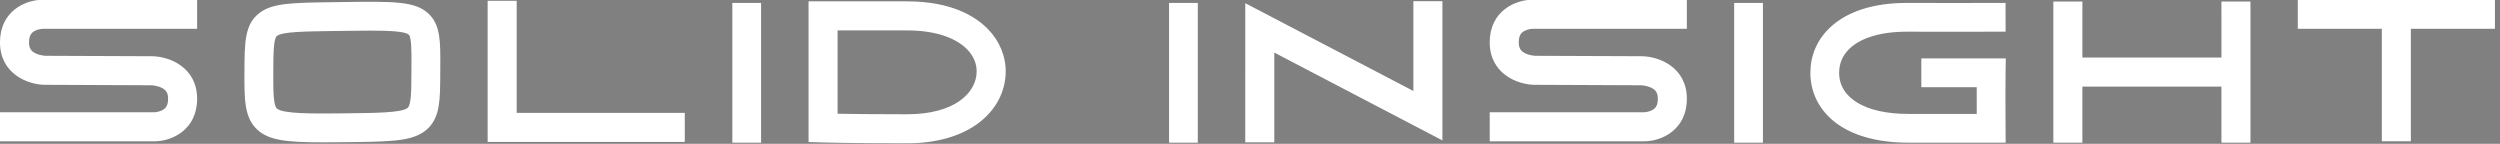 <?xml version="1.0" encoding="UTF-8" standalone="no"?>
<!-- Created with Inkscape (http://www.inkscape.org/) -->

<svg
   width="58.208mm"
   height="3.348mm"
   viewBox="0 0 58.208 3.348"
   version="1.1"
   id="svg5"
   inkscape:version="1.1.2 (1:1.1+202202050950+0a00cf5339)"
   sodipodi:docname="solidinsight-logo-text.svg"
   xmlns:inkscape="http://www.inkscape.org/namespaces/inkscape"
   xmlns:sodipodi="http://sodipodi.sourceforge.net/DTD/sodipodi-0.dtd"
   xmlns:xlink="http://www.w3.org/1999/xlink"
   xmlns="http://www.w3.org/2000/svg"
   xmlns:svg="http://www.w3.org/2000/svg">
  <rect x="0" y="0" width="58.208" height="3.348" fill="#808080" stroke="none"/>
  <sodipodi:namedview
     id="namedview7"
     pagecolor="#ffffff"
     bordercolor="#666666"
     borderopacity="1.0"
     inkscape:pageshadow="2"
     inkscape:pageopacity="0.0"
     inkscape:pagecheckerboard="0"
     inkscape:document-units="mm"
     showgrid="false"
     inkscape:zoom="0.7906002"
     inkscape:cx="30.989114"
     inkscape:cy="123.32403"
     inkscape:window-width="1920"
     inkscape:window-height="1016"
     inkscape:window-x="0"
     inkscape:window-y="27"
     inkscape:window-maximized="1"
     inkscape:current-layer="g1973"
     fit-margin-top="0"
     fit-margin-left="0"
     fit-margin-right="0"
     fit-margin-bottom="0" />
  <defs
     id="defs2">
    <linearGradient
       inkscape:collect="always"
       id="linearGradient41706">
      <stop
         style="stop-color:#279307;stop-opacity:0.474"
         offset="0"
         id="stop41702" />
      <stop
         style="stop-color:#82f65e;stop-opacity:0"
         offset="1"
         id="stop41704" />
    </linearGradient>
    <linearGradient
       inkscape:collect="always"
       id="linearGradient41165">
      <stop
         style="stop-color:#1b6705;stop-opacity:0.475"
         offset="0"
         id="stop41161" />
      <stop
         style="stop-color:#4ff41c;stop-opacity:0"
         offset="1"
         id="stop41163" />
    </linearGradient>
    <linearGradient
       inkscape:collect="always"
       id="linearGradient40033">
      <stop
         style="stop-color:#0e3503;stop-opacity:1"
         offset="0"
         id="stop40029" />
      <stop
         style="stop-color:#4ff41c;stop-opacity:0"
         offset="1"
         id="stop40031" />
    </linearGradient>
    <linearGradient
       inkscape:collect="always"
       id="linearGradient3281">
      <stop
         style="stop-color:#f5ad1d;stop-opacity:1;"
         offset="0"
         id="stop3277" />
      <stop
         style="stop-color:#fe5e14;stop-opacity:1"
         offset="1"
         id="stop3279" />
    </linearGradient>
    <linearGradient
       inkscape:collect="always"
       xlink:href="#linearGradient3281"
       id="linearGradient3283"
       x1="-50.518"
       y1="66.699"
       x2="-47.801"
       y2="-2.405"
       gradientUnits="userSpaceOnUse" />
    <linearGradient
       inkscape:collect="always"
       xlink:href="#linearGradient3281"
       id="linearGradient5739"
       gradientUnits="userSpaceOnUse"
       x1="-50.518"
       y1="66.699"
       x2="-47.801"
       y2="-2.405" />
    <linearGradient
       inkscape:collect="always"
       xlink:href="#linearGradient3281"
       id="linearGradient5741"
       gradientUnits="userSpaceOnUse"
       x1="-50.518"
       y1="66.699"
       x2="-47.801"
       y2="-2.405" />
    <linearGradient
       inkscape:collect="always"
       xlink:href="#linearGradient3281"
       id="linearGradient5743"
       gradientUnits="userSpaceOnUse"
       x1="-50.518"
       y1="66.699"
       x2="-47.801"
       y2="-2.405" />
    <linearGradient
       inkscape:collect="always"
       xlink:href="#linearGradient3281"
       id="linearGradient5745"
       gradientUnits="userSpaceOnUse"
       x1="-50.518"
       y1="66.699"
       x2="-47.801"
       y2="-2.405" />
    <linearGradient
       inkscape:collect="always"
       xlink:href="#linearGradient3281"
       id="linearGradient5747"
       gradientUnits="userSpaceOnUse"
       x1="-50.518"
       y1="66.699"
       x2="-47.801"
       y2="-2.405" />
    <linearGradient
       inkscape:collect="always"
       xlink:href="#linearGradient3281"
       id="linearGradient3283-9"
       x1="-50.518"
       y1="66.699"
       x2="-47.801"
       y2="-2.405"
       gradientUnits="userSpaceOnUse" />
    <linearGradient
       inkscape:collect="always"
       xlink:href="#linearGradient40033"
       id="linearGradient40035"
       x1="-1028.274"
       y1="21.175"
       x2="-1088.385"
       y2="-443.631"
       gradientUnits="userSpaceOnUse" />
    <linearGradient
       inkscape:collect="always"
       xlink:href="#linearGradient40033"
       id="linearGradient40159"
       gradientUnits="userSpaceOnUse"
       x1="-1028.274"
       y1="21.175"
       x2="-670.494"
       y2="-278.502"
       gradientTransform="translate(-2.4570312e-5)" />
    <linearGradient
       inkscape:collect="always"
       xlink:href="#linearGradient40033"
       id="linearGradient40975"
       gradientUnits="userSpaceOnUse"
       gradientTransform="translate(1804.105,178.177)"
       x1="-1028.274"
       y1="21.175"
       x2="-670.494"
       y2="-278.502" />
    <linearGradient
       inkscape:collect="always"
       xlink:href="#linearGradient41165"
       id="linearGradient40035-4"
       x1="-648.053"
       y1="53.786"
       x2="-779.929"
       y2="-67.945"
       gradientUnits="userSpaceOnUse"
       gradientTransform="translate(79.339,-524.773)" />
    <linearGradient
       inkscape:collect="always"
       xlink:href="#linearGradient41706"
       id="linearGradient41575"
       gradientUnits="userSpaceOnUse"
       gradientTransform="translate(1724.766,702.951)"
       x1="-648.053"
       y1="53.786"
       x2="-696.824"
       y2="-88.974" />
  </defs>
  <g
     inkscape:label="Layer 1"
     inkscape:groupmode="layer"
     id="layer1"
     transform="translate(6.477,-2.784)">
    <rect
       style="fill:#3e5468;fill-opacity:1;fill-rule:evenodd;stroke-width:0.265"
       id="rect71"
       width="178.403"
       height="73.775"
       x="2.833"
       y="45.905" />
    <rect
       style="fill:#3e5468;fill-opacity:1;fill-rule:evenodd;stroke-width:0.351"
       id="rect71-6"
       width="178.403"
       height="129.826"
       x="-325.723"
       y="50.87" />
    <g
       id="SvgjsG7023-3"
       featurekey="symbolFeature-0"
       transform="matrix(1.025,0,0,1.025,-136.298,21.834)"
       fill="#fef4e8">
      <g
         id="g18-1">
        <path
           d="m 75.352,21.41 c 0.079,-0.509 0.118,-1.02 0.118,-1.53 0,-5.435 -4.323,-9.878 -9.711,-10.073 C 64.049,6.511 60.571,4.36 56.723,4.36 53.99,4.39 51.575,5.819 50.121,7.971 48.597,5.833 46.107,4.39 43.317,4.36 c -3.78,0 -7.268,2.15 -8.988,5.446 -5.421,0.19 -9.771,4.636 -9.771,10.074 0,0.509 0.04,1.02 0.119,1.527 -2.825,1.849 -4.537,4.969 -4.537,8.393 0,1.002 0.153,1.978 0.439,2.916 l -0.166,-0.01 c -0.612,9.676 3.534,19.062 11.094,25.11 1.959,1.556 3.083,3.916 3.083,6.475 0,3.025 1.183,5.874 3.33,8.021 0.129,0.13 0.272,0.244 0.407,0.367 v 10.159 c 0,4.691 3.511,8.569 8.042,9.167 -0.002,0.039 -0.015,0.076 -0.015,0.115 0,1.592 1.632,2.882 3.645,2.882 2.013,0 3.645,-1.29 3.645,-2.882 0,-0.039 -0.013,-0.076 -0.015,-0.115 4.531,-0.598 8.042,-4.476 8.042,-9.167 V 72.681 c 2.353,-2.13 3.729,-5.148 3.729,-8.391 0,-1.263 0.283,-2.486 0.836,-3.627 0.556,-1.128 1.37,-2.143 2.355,-2.935 7.028,-5.666 11.059,-14.082 11.059,-23.088 0,-0.704 -0.024,-1.346 -0.075,-1.962 l -0.144,0.012 c 0.28,-0.93 0.428,-1.898 0.428,-2.89 0.001,-3.422 -1.7,-6.541 -4.507,-8.39 z M 51.68,12.67 c 0,-2.897 2.277,-5.28 5.14,-5.31 2.89,0 5.535,1.81 6.582,4.503 0.233,0.601 0.841,0.994 1.5,0.953 0.166,-0.008 0.331,-0.017 0.488,-0.017 3.904,0 7.08,3.176 7.08,7.08 0,0.627 -0.086,1.261 -0.257,1.884 -0.188,0.688 0.134,1.413 0.771,1.735 2.391,1.208 3.876,3.622 3.876,6.301 0,0.603 -0.1,1.185 -0.246,1.754 H 55.834 51.43 V 13.578 c 0.157,-0.237 0.25,-0.521 0.25,-0.828 0,-0.018 -0.003,-0.035 -0.003,-0.053 10e-4,-0.009 0.003,-0.018 0.003,-0.027 z m -4.276,64.405 c 0.104,0.465 0.517,0.781 0.975,0.781 0.072,0 0.146,-0.008 0.22,-0.024 l 10.072,-2.256 v 2.549 l -17.345,3.891 v -2.555 l 4.049,-0.907 c 0.539,-0.121 0.878,-0.655 0.757,-1.194 -0.121,-0.539 -0.653,-0.874 -1.195,-0.757 l -3.611,0.809 v -3.375 h 15.068 l -8.233,1.844 c -0.538,0.12 -0.878,0.655 -0.757,1.194 z m 5.011,12.017 h -4.832 c -1.28,0 -2.47,-0.388 -3.462,-1.049 l 7.845,-1.762 c 0.539,-0.121 0.877,-0.656 0.756,-1.195 -0.121,-0.539 -0.659,-0.877 -1.195,-0.756 l -9.1,2.043 C 41.951,85.682 41.611,84.891 41.444,84.038 L 58.67,80.174 v 2.552 l -4.082,0.917 c -0.539,0.121 -0.877,0.656 -0.756,1.195 0.104,0.465 0.517,0.781 0.975,0.781 0.073,0 0.146,-0.008 0.22,-0.024 l 3.304,-0.742 c -0.841,2.461 -3.172,4.239 -5.916,4.239 z M 66.71,55.391 c -1.323,1.063 -2.418,2.428 -3.17,3.955 -0.757,1.561 -1.141,3.224 -1.141,4.945 0,2.696 -1.291,5.181 -3.456,6.746 H 41.049 C 40.696,70.781 40.354,70.503 40.041,70.19 38.461,68.609 37.59,66.514 37.59,64.291 37.59,60.811 36.053,57.594 33.377,55.47 26.886,50.277 23.205,42.341 23.369,34.055 h 4.381 c 0.69,0 1.25,-0.56 1.25,-1.25 0,-0.69 -0.56,-1.25 -1.25,-1.25 h -4.362 c -0.147,-0.569 -0.248,-1.151 -0.248,-1.754 0,-2.677 1.496,-5.09 3.903,-6.299 0.64,-0.321 0.963,-1.049 0.773,-1.739 -0.171,-0.622 -0.258,-1.255 -0.258,-1.882 0,-3.904 3.201,-7.08 7.135,-7.08 0.159,0 0.325,0.009 0.521,0.018 0.636,0.035 1.235,-0.352 1.47,-0.952 1.055,-2.695 3.72,-4.506 6.698,-4.506 2.822,0.03 5.298,2.549 5.298,5.39 0,0.306 0.093,0.59 0.25,0.828 V 31.555 H 31.5 c -0.69,0 -1.25,0.56 -1.25,1.25 0,0.69 0.56,1.25 1.25,1.25 h 24.333 20.806 c 0.005,0.193 0.01,0.382 0.01,0.586 0.001,8.093 -3.623,15.657 -9.939,20.75 z"
           id="path10-6" />
        <path
           d="m 41.478,16.631 v 1.994 c 0,0.552 0.448,1 1,1 0.552,0 1,-0.448 1,-1 v -1.994 c 1.347,-0.428 2.333,-1.676 2.333,-3.163 0,-1.838 -1.495,-3.333 -3.333,-3.333 -1.838,0 -3.333,1.496 -3.333,3.333 0,1.487 0.985,2.735 2.333,3.163 z m 1,-4.497 c 0.735,0 1.333,0.598 1.333,1.333 0,0.735 -0.598,1.333 -1.333,1.333 -0.735,0 -1.333,-0.598 -1.333,-1.333 0,-0.735 0.598,-1.333 1.333,-1.333 z"
           id="path12-0" />
        <path
           d="m 32.989,30.016 c 1.487,0 2.735,-0.986 3.163,-2.333 h 0.589 c 0.86,0 1.689,-0.171 2.456,-0.475 0.254,1.588 1.622,2.808 3.28,2.808 1.838,0 3.333,-1.495 3.333,-3.333 0,-1.657 -1.219,-3.025 -2.805,-3.28 0.18,-0.453 0.317,-0.928 0.394,-1.425 0.084,-0.546 -0.291,-1.057 -0.836,-1.141 -0.548,-0.083 -1.057,0.29 -1.141,0.836 -0.352,2.286 -2.365,4.01 -4.682,4.01 h -0.589 c -0.428,-1.348 -1.676,-2.333 -3.163,-2.333 -1.838,0 -3.333,1.496 -3.333,3.333 0,1.837 1.496,3.333 3.334,3.333 z m 10.822,-3.333 c 0,0.735 -0.598,1.333 -1.333,1.333 -0.735,0 -1.333,-0.598 -1.333,-1.333 0,-0.735 0.598,-1.333 1.333,-1.333 0.735,0 1.333,0.598 1.333,1.333 z M 32.989,25.35 c 0.697,0 1.253,0.543 1.312,1.225 -0.004,0.037 -0.022,0.07 -0.022,0.109 0,0.039 0.018,0.071 0.022,0.109 -0.058,0.682 -0.615,1.224 -1.312,1.224 -0.735,0 -1.333,-0.598 -1.333,-1.333 0,-0.736 0.598,-1.334 1.333,-1.334 z"
           id="path14-2" />
        <path
           d="m 54.135,26.683 c 0,1.838 1.496,3.333 3.333,3.333 1.657,0 3.024,-1.218 3.28,-2.803 0.762,0.3 1.589,0.47 2.457,0.47 h 0.589 c 0.428,1.347 1.676,2.333 3.163,2.333 1.815,0 3.279,-1.421 3.332,-3.235 0.016,-0.552 -0.418,-1.013 -0.97,-1.029 -0.582,-0.013 -1.013,0.418 -1.029,0.97 -0.021,0.726 -0.607,1.293 -1.333,1.293 -0.696,0 -1.253,-0.543 -1.311,-1.224 0.004,-0.037 0.022,-0.07 0.022,-0.109 0,-0.048 -0.021,-0.089 -0.027,-0.136 0.084,-0.757 0.842,-1.316 1.581,-1.172 0.541,0.106 1.067,-0.248 1.173,-0.79 0.106,-0.542 -0.248,-1.067 -0.79,-1.173 -0.209,-0.041 -0.426,-0.063 -0.648,-0.063 -1.487,0 -2.735,0.986 -3.163,2.333 h -0.589 c -2.612,0 -4.737,-2.125 -4.737,-4.737 v -4.315 c 1.348,-0.428 2.333,-1.676 2.333,-3.163 0,-1.838 -1.496,-3.333 -3.333,-3.333 -1.837,0 -3.333,1.496 -3.333,3.333 0,1.487 0.986,2.735 2.333,3.163 v 4.315 c 0,0.868 0.17,1.695 0.47,2.457 -1.584,0.258 -2.803,1.626 -2.803,3.282 z m 3.334,-14.549 c 0.735,0 1.333,0.598 1.333,1.333 0,0.735 -0.598,1.333 -1.333,1.333 -0.735,0 -1.333,-0.598 -1.333,-1.333 0,-0.735 0.597,-1.333 1.333,-1.333 z m 0,13.216 c 0.735,0 1.333,0.598 1.333,1.333 0,0.735 -0.598,1.333 -1.333,1.333 -0.735,0 -1.333,-0.598 -1.333,-1.333 -0.001,-0.735 0.597,-1.333 1.333,-1.333 z"
           id="path16-8" />
      </g>
    </g>
    <g
       id="SvgjsG7023-3-9"
       featurekey="symbolFeature-0"
       transform="matrix(0.525,0,0,0.525,-137.737,172.829)"
       fill="#fef4e8"
       inkscape:export-filename="/home/tyrone/code/grafana/public/img/solidinsight-apple-touch-icon.png"
       inkscape:export-xdpi="96"
       inkscape:export-ydpi="96">
      <g
         id="g18-1-6">
        <path
           d="m 75.352,21.41 c 0.079,-0.509 0.118,-1.02 0.118,-1.53 0,-5.435 -4.323,-9.878 -9.711,-10.073 C 64.049,6.511 60.571,4.36 56.723,4.36 53.99,4.39 51.575,5.819 50.121,7.971 48.597,5.833 46.107,4.39 43.317,4.36 c -3.78,0 -7.268,2.15 -8.988,5.446 -5.421,0.19 -9.771,4.636 -9.771,10.074 0,0.509 0.04,1.02 0.119,1.527 -2.825,1.849 -4.537,4.969 -4.537,8.393 0,1.002 0.153,1.978 0.439,2.916 l -0.166,-0.01 c -0.612,9.676 3.534,19.062 11.094,25.11 1.959,1.556 3.083,3.916 3.083,6.475 0,3.025 1.183,5.874 3.33,8.021 0.129,0.13 0.272,0.244 0.407,0.367 v 10.159 c 0,4.691 3.511,8.569 8.042,9.167 -0.002,0.039 -0.015,0.076 -0.015,0.115 0,1.592 1.632,2.882 3.645,2.882 2.013,0 3.645,-1.29 3.645,-2.882 0,-0.039 -0.013,-0.076 -0.015,-0.115 4.531,-0.598 8.042,-4.476 8.042,-9.167 V 72.681 c 2.353,-2.13 3.729,-5.148 3.729,-8.391 0,-1.263 0.283,-2.486 0.836,-3.627 0.556,-1.128 1.37,-2.143 2.355,-2.935 7.028,-5.666 11.059,-14.082 11.059,-23.088 0,-0.704 -0.024,-1.346 -0.075,-1.962 l -0.144,0.012 c 0.28,-0.93 0.428,-1.898 0.428,-2.89 0.001,-3.422 -1.7,-6.541 -4.507,-8.39 z M 51.68,12.67 c 0,-2.897 2.277,-5.28 5.14,-5.31 2.89,0 5.535,1.81 6.582,4.503 0.233,0.601 0.841,0.994 1.5,0.953 0.166,-0.008 0.331,-0.017 0.488,-0.017 3.904,0 7.08,3.176 7.08,7.08 0,0.627 -0.086,1.261 -0.257,1.884 -0.188,0.688 0.134,1.413 0.771,1.735 2.391,1.208 3.876,3.622 3.876,6.301 0,0.603 -0.1,1.185 -0.246,1.754 H 55.834 51.43 V 13.578 c 0.157,-0.237 0.25,-0.521 0.25,-0.828 0,-0.018 -0.003,-0.035 -0.003,-0.053 10e-4,-0.009 0.003,-0.018 0.003,-0.027 z m -4.276,64.405 c 0.104,0.465 0.517,0.781 0.975,0.781 0.072,0 0.146,-0.008 0.22,-0.024 l 10.072,-2.256 v 2.549 l -17.345,3.891 v -2.555 l 4.049,-0.907 c 0.539,-0.121 0.878,-0.655 0.757,-1.194 -0.121,-0.539 -0.653,-0.874 -1.195,-0.757 l -3.611,0.809 v -3.375 h 15.068 l -8.233,1.844 c -0.538,0.12 -0.878,0.655 -0.757,1.194 z m 5.011,12.017 h -4.832 c -1.28,0 -2.47,-0.388 -3.462,-1.049 l 7.845,-1.762 c 0.539,-0.121 0.877,-0.656 0.756,-1.195 -0.121,-0.539 -0.659,-0.877 -1.195,-0.756 l -9.1,2.043 C 41.951,85.682 41.611,84.891 41.444,84.038 L 58.67,80.174 v 2.552 l -4.082,0.917 c -0.539,0.121 -0.877,0.656 -0.756,1.195 0.104,0.465 0.517,0.781 0.975,0.781 0.073,0 0.146,-0.008 0.22,-0.024 l 3.304,-0.742 c -0.841,2.461 -3.172,4.239 -5.916,4.239 z M 66.71,55.391 c -1.323,1.063 -2.418,2.428 -3.17,3.955 -0.757,1.561 -1.141,3.224 -1.141,4.945 0,2.696 -1.291,5.181 -3.456,6.746 H 41.049 C 40.696,70.781 40.354,70.503 40.041,70.19 38.461,68.609 37.59,66.514 37.59,64.291 37.59,60.811 36.053,57.594 33.377,55.47 26.886,50.277 23.205,42.341 23.369,34.055 h 4.381 c 0.69,0 1.25,-0.56 1.25,-1.25 0,-0.69 -0.56,-1.25 -1.25,-1.25 h -4.362 c -0.147,-0.569 -0.248,-1.151 -0.248,-1.754 0,-2.677 1.496,-5.09 3.903,-6.299 0.64,-0.321 0.963,-1.049 0.773,-1.739 -0.171,-0.622 -0.258,-1.255 -0.258,-1.882 0,-3.904 3.201,-7.08 7.135,-7.08 0.159,0 0.325,0.009 0.521,0.018 0.636,0.035 1.235,-0.352 1.47,-0.952 1.055,-2.695 3.72,-4.506 6.698,-4.506 2.822,0.03 5.298,2.549 5.298,5.39 0,0.306 0.093,0.59 0.25,0.828 V 31.555 H 31.5 c -0.69,0 -1.25,0.56 -1.25,1.25 0,0.69 0.56,1.25 1.25,1.25 h 24.333 20.806 c 0.005,0.193 0.01,0.382 0.01,0.586 0.001,8.093 -3.623,15.657 -9.939,20.75 z"
           id="path10-6-2" />
        <path
           d="m 41.478,16.631 v 1.994 c 0,0.552 0.448,1 1,1 0.552,0 1,-0.448 1,-1 v -1.994 c 1.347,-0.428 2.333,-1.676 2.333,-3.163 0,-1.838 -1.495,-3.333 -3.333,-3.333 -1.838,0 -3.333,1.496 -3.333,3.333 0,1.487 0.985,2.735 2.333,3.163 z m 1,-4.497 c 0.735,0 1.333,0.598 1.333,1.333 0,0.735 -0.598,1.333 -1.333,1.333 -0.735,0 -1.333,-0.598 -1.333,-1.333 0,-0.735 0.598,-1.333 1.333,-1.333 z"
           id="path12-0-4" />
        <path
           d="m 32.989,30.016 c 1.487,0 2.735,-0.986 3.163,-2.333 h 0.589 c 0.86,0 1.689,-0.171 2.456,-0.475 0.254,1.588 1.622,2.808 3.28,2.808 1.838,0 3.333,-1.495 3.333,-3.333 0,-1.657 -1.219,-3.025 -2.805,-3.28 0.18,-0.453 0.317,-0.928 0.394,-1.425 0.084,-0.546 -0.291,-1.057 -0.836,-1.141 -0.548,-0.083 -1.057,0.29 -1.141,0.836 -0.352,2.286 -2.365,4.01 -4.682,4.01 h -0.589 c -0.428,-1.348 -1.676,-2.333 -3.163,-2.333 -1.838,0 -3.333,1.496 -3.333,3.333 0,1.837 1.496,3.333 3.334,3.333 z m 10.822,-3.333 c 0,0.735 -0.598,1.333 -1.333,1.333 -0.735,0 -1.333,-0.598 -1.333,-1.333 0,-0.735 0.598,-1.333 1.333,-1.333 0.735,0 1.333,0.598 1.333,1.333 z M 32.989,25.35 c 0.697,0 1.253,0.543 1.312,1.225 -0.004,0.037 -0.022,0.07 -0.022,0.109 0,0.039 0.018,0.071 0.022,0.109 -0.058,0.682 -0.615,1.224 -1.312,1.224 -0.735,0 -1.333,-0.598 -1.333,-1.333 0,-0.736 0.598,-1.334 1.333,-1.334 z"
           id="path14-2-6" />
        <path
           d="m 54.135,26.683 c 0,1.838 1.496,3.333 3.333,3.333 1.657,0 3.024,-1.218 3.28,-2.803 0.762,0.3 1.589,0.47 2.457,0.47 h 0.589 c 0.428,1.347 1.676,2.333 3.163,2.333 1.815,0 3.279,-1.421 3.332,-3.235 0.016,-0.552 -0.418,-1.013 -0.97,-1.029 -0.582,-0.013 -1.013,0.418 -1.029,0.97 -0.021,0.726 -0.607,1.293 -1.333,1.293 -0.696,0 -1.253,-0.543 -1.311,-1.224 0.004,-0.037 0.022,-0.07 0.022,-0.109 0,-0.048 -0.021,-0.089 -0.027,-0.136 0.084,-0.757 0.842,-1.316 1.581,-1.172 0.541,0.106 1.067,-0.248 1.173,-0.79 0.106,-0.542 -0.248,-1.067 -0.79,-1.173 -0.209,-0.041 -0.426,-0.063 -0.648,-0.063 -1.487,0 -2.735,0.986 -3.163,2.333 h -0.589 c -2.612,0 -4.737,-2.125 -4.737,-4.737 v -4.315 c 1.348,-0.428 2.333,-1.676 2.333,-3.163 0,-1.838 -1.496,-3.333 -3.333,-3.333 -1.837,0 -3.333,1.496 -3.333,3.333 0,1.487 0.986,2.735 2.333,3.163 v 4.315 c 0,0.868 0.17,1.695 0.47,2.457 -1.584,0.258 -2.803,1.626 -2.803,3.282 z m 3.334,-14.549 c 0.735,0 1.333,0.598 1.333,1.333 0,0.735 -0.598,1.333 -1.333,1.333 -0.735,0 -1.333,-0.598 -1.333,-1.333 0,-0.735 0.597,-1.333 1.333,-1.333 z m 0,13.216 c 0.735,0 1.333,0.598 1.333,1.333 0,0.735 -0.598,1.333 -1.333,1.333 -0.735,0 -1.333,-0.598 -1.333,-1.333 -0.001,-0.735 0.597,-1.333 1.333,-1.333 z"
           id="path16-8-3" />
      </g>
    </g>
    <g
       id="g13296">
      <g
         id="SvgjsG7023"
         featurekey="symbolFeature-0"
         transform="matrix(0.21,0,0,0.21,36.03,69.461)"
         fill="#fef4e8">
        <g
           id="g18">
          <path
             d="m 75.352,21.41 c 0.079,-0.509 0.118,-1.02 0.118,-1.53 0,-5.435 -4.323,-9.878 -9.711,-10.073 C 64.049,6.511 60.571,4.36 56.723,4.36 53.99,4.39 51.575,5.819 50.121,7.971 48.597,5.833 46.107,4.39 43.317,4.36 c -3.78,0 -7.268,2.15 -8.988,5.446 -5.421,0.19 -9.771,4.636 -9.771,10.074 0,0.509 0.04,1.02 0.119,1.527 -2.825,1.849 -4.537,4.969 -4.537,8.393 0,1.002 0.153,1.978 0.439,2.916 l -0.166,-0.01 c -0.612,9.676 3.534,19.062 11.094,25.11 1.959,1.556 3.083,3.916 3.083,6.475 0,3.025 1.183,5.874 3.33,8.021 0.129,0.13 0.272,0.244 0.407,0.367 v 10.159 c 0,4.691 3.511,8.569 8.042,9.167 -0.002,0.039 -0.015,0.076 -0.015,0.115 0,1.592 1.632,2.882 3.645,2.882 2.013,0 3.645,-1.29 3.645,-2.882 0,-0.039 -0.013,-0.076 -0.015,-0.115 4.531,-0.598 8.042,-4.476 8.042,-9.167 V 72.681 c 2.353,-2.13 3.729,-5.148 3.729,-8.391 0,-1.263 0.283,-2.486 0.836,-3.627 0.556,-1.128 1.37,-2.143 2.355,-2.935 7.028,-5.666 11.059,-14.082 11.059,-23.088 0,-0.704 -0.024,-1.346 -0.075,-1.962 l -0.144,0.012 c 0.28,-0.93 0.428,-1.898 0.428,-2.89 0.001,-3.422 -1.7,-6.541 -4.507,-8.39 z M 51.68,12.67 c 0,-2.897 2.277,-5.28 5.14,-5.31 2.89,0 5.535,1.81 6.582,4.503 0.233,0.601 0.841,0.994 1.5,0.953 0.166,-0.008 0.331,-0.017 0.488,-0.017 3.904,0 7.08,3.176 7.08,7.08 0,0.627 -0.086,1.261 -0.257,1.884 -0.188,0.688 0.134,1.413 0.771,1.735 2.391,1.208 3.876,3.622 3.876,6.301 0,0.603 -0.1,1.185 -0.246,1.754 H 55.834 51.43 V 13.578 c 0.157,-0.237 0.25,-0.521 0.25,-0.828 0,-0.018 -0.003,-0.035 -0.003,-0.053 10e-4,-0.009 0.003,-0.018 0.003,-0.027 z m -4.276,64.405 c 0.104,0.465 0.517,0.781 0.975,0.781 0.072,0 0.146,-0.008 0.22,-0.024 l 10.072,-2.256 v 2.549 l -17.345,3.891 v -2.555 l 4.049,-0.907 c 0.539,-0.121 0.878,-0.655 0.757,-1.194 -0.121,-0.539 -0.653,-0.874 -1.195,-0.757 l -3.611,0.809 v -3.375 h 15.068 l -8.233,1.844 c -0.538,0.12 -0.878,0.655 -0.757,1.194 z m 5.011,12.017 h -4.832 c -1.28,0 -2.47,-0.388 -3.462,-1.049 l 7.845,-1.762 c 0.539,-0.121 0.877,-0.656 0.756,-1.195 -0.121,-0.539 -0.659,-0.877 -1.195,-0.756 l -9.1,2.043 C 41.951,85.682 41.611,84.891 41.444,84.038 L 58.67,80.174 v 2.552 l -4.082,0.917 c -0.539,0.121 -0.877,0.656 -0.756,1.195 0.104,0.465 0.517,0.781 0.975,0.781 0.073,0 0.146,-0.008 0.22,-0.024 l 3.304,-0.742 c -0.841,2.461 -3.172,4.239 -5.916,4.239 z M 66.71,55.391 c -1.323,1.063 -2.418,2.428 -3.17,3.955 -0.757,1.561 -1.141,3.224 -1.141,4.945 0,2.696 -1.291,5.181 -3.456,6.746 H 41.049 C 40.696,70.781 40.354,70.503 40.041,70.19 38.461,68.609 37.59,66.514 37.59,64.291 37.59,60.811 36.053,57.594 33.377,55.47 26.886,50.277 23.205,42.341 23.369,34.055 h 4.381 c 0.69,0 1.25,-0.56 1.25,-1.25 0,-0.69 -0.56,-1.25 -1.25,-1.25 h -4.362 c -0.147,-0.569 -0.248,-1.151 -0.248,-1.754 0,-2.677 1.496,-5.09 3.903,-6.299 0.64,-0.321 0.963,-1.049 0.773,-1.739 -0.171,-0.622 -0.258,-1.255 -0.258,-1.882 0,-3.904 3.201,-7.08 7.135,-7.08 0.159,0 0.325,0.009 0.521,0.018 0.636,0.035 1.235,-0.352 1.47,-0.952 1.055,-2.695 3.72,-4.506 6.698,-4.506 2.822,0.03 5.298,2.549 5.298,5.39 0,0.306 0.093,0.59 0.25,0.828 V 31.555 H 31.5 c -0.69,0 -1.25,0.56 -1.25,1.25 0,0.69 0.56,1.25 1.25,1.25 h 24.333 20.806 c 0.005,0.193 0.01,0.382 0.01,0.586 0.001,8.093 -3.623,15.657 -9.939,20.75 z"
             id="path10" />
          <path
             d="m 41.478,16.631 v 1.994 c 0,0.552 0.448,1 1,1 0.552,0 1,-0.448 1,-1 v -1.994 c 1.347,-0.428 2.333,-1.676 2.333,-3.163 0,-1.838 -1.495,-3.333 -3.333,-3.333 -1.838,0 -3.333,1.496 -3.333,3.333 0,1.487 0.985,2.735 2.333,3.163 z m 1,-4.497 c 0.735,0 1.333,0.598 1.333,1.333 0,0.735 -0.598,1.333 -1.333,1.333 -0.735,0 -1.333,-0.598 -1.333,-1.333 0,-0.735 0.598,-1.333 1.333,-1.333 z"
             id="path12" />
          <path
             d="m 32.989,30.016 c 1.487,0 2.735,-0.986 3.163,-2.333 h 0.589 c 0.86,0 1.689,-0.171 2.456,-0.475 0.254,1.588 1.622,2.808 3.28,2.808 1.838,0 3.333,-1.495 3.333,-3.333 0,-1.657 -1.219,-3.025 -2.805,-3.28 0.18,-0.453 0.317,-0.928 0.394,-1.425 0.084,-0.546 -0.291,-1.057 -0.836,-1.141 -0.548,-0.083 -1.057,0.29 -1.141,0.836 -0.352,2.286 -2.365,4.01 -4.682,4.01 h -0.589 c -0.428,-1.348 -1.676,-2.333 -3.163,-2.333 -1.838,0 -3.333,1.496 -3.333,3.333 0,1.837 1.496,3.333 3.334,3.333 z m 10.822,-3.333 c 0,0.735 -0.598,1.333 -1.333,1.333 -0.735,0 -1.333,-0.598 -1.333,-1.333 0,-0.735 0.598,-1.333 1.333,-1.333 0.735,0 1.333,0.598 1.333,1.333 z M 32.989,25.35 c 0.697,0 1.253,0.543 1.312,1.225 -0.004,0.037 -0.022,0.07 -0.022,0.109 0,0.039 0.018,0.071 0.022,0.109 -0.058,0.682 -0.615,1.224 -1.312,1.224 -0.735,0 -1.333,-0.598 -1.333,-1.333 0,-0.736 0.598,-1.334 1.333,-1.334 z"
             id="path14" />
          <path
             d="m 54.135,26.683 c 0,1.838 1.496,3.333 3.333,3.333 1.657,0 3.024,-1.218 3.28,-2.803 0.762,0.3 1.589,0.47 2.457,0.47 h 0.589 c 0.428,1.347 1.676,2.333 3.163,2.333 1.815,0 3.279,-1.421 3.332,-3.235 0.016,-0.552 -0.418,-1.013 -0.97,-1.029 -0.582,-0.013 -1.013,0.418 -1.029,0.97 -0.021,0.726 -0.607,1.293 -1.333,1.293 -0.696,0 -1.253,-0.543 -1.311,-1.224 0.004,-0.037 0.022,-0.07 0.022,-0.109 0,-0.048 -0.021,-0.089 -0.027,-0.136 0.084,-0.757 0.842,-1.316 1.581,-1.172 0.541,0.106 1.067,-0.248 1.173,-0.79 0.106,-0.542 -0.248,-1.067 -0.79,-1.173 -0.209,-0.041 -0.426,-0.063 -0.648,-0.063 -1.487,0 -2.735,0.986 -3.163,2.333 h -0.589 c -2.612,0 -4.737,-2.125 -4.737,-4.737 v -4.315 c 1.348,-0.428 2.333,-1.676 2.333,-3.163 0,-1.838 -1.496,-3.333 -3.333,-3.333 -1.837,0 -3.333,1.496 -3.333,3.333 0,1.487 0.986,2.735 2.333,3.163 v 4.315 c 0,0.868 0.17,1.695 0.47,2.457 -1.584,0.258 -2.803,1.626 -2.803,3.282 z m 3.334,-14.549 c 0.735,0 1.333,0.598 1.333,1.333 0,0.735 -0.598,1.333 -1.333,1.333 -0.735,0 -1.333,-0.598 -1.333,-1.333 0,-0.735 0.597,-1.333 1.333,-1.333 z m 0,13.216 c 0.735,0 1.333,0.598 1.333,1.333 0,0.735 -0.598,1.333 -1.333,1.333 -0.735,0 -1.333,-0.598 -1.333,-1.333 -0.001,-0.735 0.597,-1.333 1.333,-1.333 z"
             id="path16" />
        </g>
      </g>
      <g
         id="g1973"
         transform="translate(-0.513,-2.515)">
        <g
           id="SvgjsG7024"
           featurekey="textGroupContainer"
           transform="matrix(0.265,0,0,0.265,126.366,70.511)"
           fill="#ffffff">
          <rect
             y="0"
             height="1"
             width="1"
             opacity="0"
             id="rect21"
             x="0" />
          <rect
             y="0"
             x="-255"
             width="3"
             height="90"
             id="rect23" />
        </g>
        <g
           id="SvgjsG7025"
           featurekey="nameFeature-0"
           transform="matrix(0.144,0,0,0.144,63.178,76.003)"
           fill="#ffffff">
          <path
             d="m 8.916,22.009 c -0.436,0.241 -0.882,0.646 -0.882,1.819 0,0.914 0.296,1.414 1.055,1.782 0.768,0.372 1.624,0.399 1.667,0.4 l 17.067,0.067 c 2.966,0 7.391,1.832 7.391,6.878 0,5.046 -4.113,6.878 -6.878,6.878 h -24.997 v -4.695 h 24.977 c 0.205,-0.007 0.816,-0.084 1.32,-0.363 0.437,-0.241 0.883,-0.646 0.883,-1.819 0,-0.914 -0.296,-1.414 -1.055,-1.782 -0.765,-0.371 -1.621,-0.399 -1.669,-0.4 l -17.056,-0.076 v 0.009 c -2.975,0 -7.401,-1.832 -7.401,-6.878 0,-5.046 4.113,-6.878 6.878,-6.878 h 24.997 v 4.695 h -24.976 c -0.205,0.007 -0.817,0.084 -1.321,0.363 z m 63.817,-2.71 c 1.835,1.82 1.82,4.452 1.797,8.436 -0.002,0.297 -0.003,0.604 -0.005,0.922 -0.009,2.365 -0.015,4.073 -0.263,5.514 -0.211,1.228 -0.699,2.999 -2.487,4.191 -2.264,1.509 -5.646,1.543 -13.056,1.617 -1.157,0.012 -2.224,0.02 -3.209,0.02 -5.871,0 -8.822,-0.311 -10.708,-2.184 -1.964,-1.951 -1.953,-4.825 -1.937,-9.175 0.018,-4.854 0.029,-7.783 2.489,-9.602 2.123,-1.569 5.206,-1.61 11.96,-1.701 l 1.348,-0.019 c 8.418,-0.12 11.902,-0.17 14.071,1.98 z m -2.866,8.409 c 0.013,-2.29 0.027,-4.658 -0.417,-5.098 -0.551,-0.546 -3.025,-0.673 -6.317,-0.673 -1.355,0 -2.848,0.021 -4.404,0.044 l -1.352,0.019 c -4.839,0.065 -8.335,0.112 -9.25,0.788 -0.578,0.427 -0.587,2.949 -0.598,5.869 -0.01,2.712 -0.02,5.273 0.56,5.85 0.911,0.905 5.828,0.856 10.583,0.809 5.46,-0.054 9.406,-0.094 10.516,-0.834 0.654,-0.436 0.662,-2.703 0.674,-5.842 0.001,-0.321 0.003,-0.632 0.005,-0.932 z m 17.015,7.53 h 27.18 v 4.695 H 82.187 v -22.815 h 4.695 v 18.119 z m 39.518,4.811 h -4.649 v -22.591 h 4.649 z M 163.042,21.654 c 1.911,1.939 2.944,4.423 2.907,6.994 -0.046,3.183 -1.58,6.087 -4.32,8.178 -2.854,2.178 -6.871,3.329 -11.616,3.329 -9.058,0 -13.616,-0.133 -13.661,-0.135 l -2.277,-0.068 v -22.746 h 15.938 c 7.146,0 11.03,2.418 13.03,4.447 z m -13.029,13.807 c 7.697,0 11.192,-3.455 11.242,-6.879 0.019,-1.323 -0.519,-2.579 -1.556,-3.631 -1.938,-1.966 -5.378,-3.048 -9.686,-3.048 h -11.243 v 13.474 c 2.18,0.038 5.926,0.084 11.243,0.084 z m 46.999,4.588 h -4.649 v -22.591 h 4.649 z M 231.866,17.185 h 4.695 v 22.5 L 209.382,25.489 V 40 h -4.695 V 17.5 l 27.18,14.196 V 17.185 Z m 17.922,4.824 c -0.436,0.241 -0.882,0.646 -0.882,1.819 0,0.914 0.296,1.414 1.055,1.782 0.768,0.372 1.624,0.399 1.667,0.4 l 17.067,0.067 c 2.966,0 7.391,1.832 7.391,6.878 0,5.046 -4.113,6.878 -6.878,6.878 h -24.997 v -4.695 h 24.977 c 0.205,-0.007 0.816,-0.084 1.32,-0.363 0.437,-0.241 0.883,-0.646 0.883,-1.819 0,-0.914 -0.296,-1.414 -1.055,-1.782 -0.765,-0.371 -1.621,-0.399 -1.669,-0.4 l -17.056,-0.076 v 0.009 c -2.975,0 -7.401,-1.832 -7.401,-6.878 0,-5.046 4.113,-6.878 6.878,-6.878 h 24.997 v 4.695 h -24.976 c -0.205,0.007 -0.817,0.084 -1.321,0.363 z m 38.596,18.04 h -4.649 v -22.591 h 4.649 z M 327.619,28.789 c -0.04,2.731 -3.1e-4,8.86 4.7e-4,8.922 l 0.015,2.34 h -15.796 c -4.747,0 -8.718,-1.062 -11.483,-3.071 -2.771,-2.013 -4.297,-4.934 -4.297,-8.224 0,-2.728 1.029,-5.193 2.977,-7.126 2.789,-2.768 7.221,-4.212 12.82,-4.169 3.415,0.025 13.333,2.73e-4 13.433,0 l 2.324,-0.006 0.012,4.649 -2.324,0.006 c -0.1,2.73e-4 -10.041,0.025 -13.479,0 -4.275,-0.034 -7.648,0.97 -9.511,2.82 -1.064,1.056 -1.603,2.344 -1.603,3.827 0,4.099 4.265,6.646 11.132,6.646 h 11.12 c -0.005,-1.274 -0.009,-2.879 -0.005,-4.322 h -8.954 v -4.649 h 13.654 z m 34.903,-11.555 h 4.695 v 22.815 h -4.695 v -9.06 h -22.484 v 9.06 h -4.695 V 17.234 h 4.695 v 9.06 h 22.484 z m 12.345,-0.284 h 31.875 v 4.695 h -13.591 v 18.186 h -4.695 v -18.186 h -13.589 V 16.95 Z"
             id="path26" />
        </g>
        <g
           id="SvgjsG7026"
           featurekey="sloganFeature-0"
           transform="matrix(0.135,0,0,0.135,63.413,83.764)"
           fill="#ffffff">
          <path
             d="M 1.826,20 V 5.889 h 5.107 c 4.502,0 6.729,2.832 6.729,7.051 0,4.229 -2.227,7.061 -6.729,7.061 H 1.826 Z m 2.93,-2.588 h 2.031 c 2.598,0 3.789,-1.621 3.789,-4.473 0,-2.852 -1.191,-4.473 -3.789,-4.473 H 4.756 V 17.412 Z M 29.029,20 l -1.025,-2.91 h -5.928 L 21.05,20 h -2.998 l 5.195,-14.111 h 3.584 L 32.027,20 h -2.998 z m -6.094,-5.361 h 4.209 l -2.1,-5.986 z M 45.508,5.889 v 2.578 h -3.35 v 11.533 h -2.9 V 8.467 h -3.369 V 5.889 Z M 60.347,20 l -1.025,-2.91 h -5.928 L 52.369,20 h -2.998 l 5.195,-14.111 h 3.584 L 63.345,20 h -2.998 z m -6.094,-5.361 h 4.209 l -2.1,-5.986 z M 77.017,20 V 5.889 h 5.107 c 4.502,0 6.729,2.832 6.729,7.051 0,4.229 -2.227,7.061 -6.729,7.061 h -5.107 z m 2.93,-2.588 h 2.031 c 2.598,0 3.789,-1.621 3.789,-4.473 0,-2.852 -1.191,-4.473 -3.789,-4.473 h -2.031 V 17.412 Z M 102.227,20 98.555,13.789 h -0.85 V 20 h -2.93 V 5.889 h 5.117 c 3.193,0 4.541,1.885 4.541,4.219 0,1.895 -1.074,3.125 -2.988,3.535 l 4.248,6.357 h -3.467 z M 97.705,8.32 v 3.369 h 1.728 c 1.563,0 2.197,-0.664 2.197,-1.68 0,-1.006 -0.635,-1.69 -2.197,-1.69 h -1.728 z M 111.021,20 V 5.889 h 2.93 V 20 Z M 129.746,5.889 h 3.115 L 127.647,20 h -3.223 l -5.186,-14.111 h 3.106 l 3.701,10.693 z m 16.597,2.578 h -5.234 v 3.203 h 4.639 v 2.549 h -4.639 v 3.193 h 5.234 v 2.588 h -8.184 V 5.889 h 8.184 v 2.578 z m 15.835,-2.578 h 2.92 V 20 h -3.389 l -6.25,-10.088 V 20 h -2.92 V 5.889 h 3.35 l 6.289,10.029 z M 180.303,20 V 5.889 h 5.107 c 4.502,0 6.729,2.832 6.729,7.051 0,4.229 -2.227,7.061 -6.729,7.061 h -5.107 z m 2.93,-2.588 h 2.031 c 2.598,0 3.789,-1.621 3.789,-4.473 0,-2.852 -1.191,-4.473 -3.789,-4.473 h -2.031 V 17.412 Z M 206.245,8.467 h -5.234 v 3.203 h 4.639 v 2.549 h -4.639 v 3.193 h 5.234 v 2.588 h -8.184 V 5.889 h 8.184 v 2.578 z m 12.446,11.728 c -4.15,0 -7.217,-2.822 -7.217,-7.256 0,-4.434 3.066,-7.246 7.217,-7.246 3.144,0 5.664,1.611 6.67,4.287 l -2.734,0.996 c -0.625,-1.641 -2.119,-2.588 -3.936,-2.588 -2.432,0 -4.297,1.699 -4.297,4.551 0,2.852 1.865,4.561 4.297,4.561 1.816,0 3.311,-0.957 3.936,-2.598 l 2.734,0.996 c -1.006,2.676 -3.525,4.297 -6.67,4.297 z M 230.942,20 V 5.889 h 2.93 V 20 Z m 14.438,0.195 c -3.027,0 -5.391,-1.455 -5.82,-4.102 l 3.027,-0.693 c 0.195,1.582 1.357,2.402 2.91,2.402 1.191,0 2.139,-0.527 2.129,-1.719 -0.01,-1.328 -1.572,-1.748 -3.291,-2.275 -2.07,-0.645 -4.287,-1.406 -4.287,-4.004 0,-2.627 2.148,-4.111 4.981,-4.111 2.481,0 4.981,1.006 5.547,3.711 l -2.832,0.703 c -0.264,-1.406 -1.211,-2.022 -2.539,-2.022 -1.182,0 -2.188,0.488 -2.188,1.65 0,1.084 1.387,1.445 2.988,1.924 2.129,0.645 4.648,1.465 4.648,4.277 0,2.998 -2.51,4.258 -5.273,4.258 z M 256.538,20 V 5.889 h 2.93 V 20 Z m 16.001,0.195 c -4.15,0 -7.217,-2.832 -7.217,-7.256 0,-4.434 3.066,-7.246 7.217,-7.246 4.141,0 7.207,2.812 7.207,7.246 0,4.424 -3.066,7.256 -7.207,7.256 z m 0,-2.686 c 2.432,0 4.297,-1.709 4.297,-4.57 0,-2.852 -1.865,-4.551 -4.297,-4.551 -2.432,0 -4.297,1.699 -4.297,4.551 0,2.861 1.865,4.57 4.297,4.57 z M 295.259,5.889 h 2.92 V 20 h -3.389 l -6.25,-10.088 V 20 h -2.92 V 5.889 h 3.35 l 6.289,10.029 z m 14.438,14.306 c -3.027,0 -5.391,-1.455 -5.82,-4.102 l 3.027,-0.693 c 0.195,1.582 1.357,2.402 2.91,2.402 1.191,0 2.139,-0.527 2.129,-1.719 -0.01,-1.328 -1.572,-1.748 -3.291,-2.275 -2.07,-0.645 -4.287,-1.406 -4.287,-4.004 0,-2.627 2.148,-4.111 4.981,-4.111 2.481,0 4.981,1.006 5.547,3.711 l -2.832,0.703 c -0.264,-1.406 -1.211,-2.022 -2.539,-2.022 -1.182,0 -2.188,0.488 -2.188,1.65 0,1.084 1.387,1.445 2.988,1.924 2.129,0.645 4.648,1.465 4.648,4.277 0,2.998 -2.51,4.258 -5.273,4.258 z"
             id="path29" />
        </g>
        <g
           id="SvgjsG7025-8"
           featurekey="nameFeature-0"
           transform="matrix(0.144,0,0,0.144,-6.445,2.853)"
           fill="#ffffff">
          <path
             d="m 8.916,22.009 c -0.436,0.241 -0.882,0.646 -0.882,1.819 0,0.914 0.296,1.414 1.055,1.782 0.768,0.372 1.624,0.399 1.667,0.4 l 17.067,0.067 c 2.966,0 7.391,1.832 7.391,6.878 0,5.046 -4.113,6.878 -6.878,6.878 h -24.997 v -4.695 h 24.977 c 0.205,-0.007 0.816,-0.084 1.32,-0.363 0.437,-0.241 0.883,-0.646 0.883,-1.819 0,-0.914 -0.296,-1.414 -1.055,-1.782 -0.765,-0.371 -1.621,-0.399 -1.669,-0.4 l -17.056,-0.076 v 0.009 c -2.975,0 -7.401,-1.832 -7.401,-6.878 0,-5.046 4.113,-6.878 6.878,-6.878 h 24.997 v 4.695 h -24.976 c -0.205,0.007 -0.817,0.084 -1.321,0.363 z m 63.817,-2.71 c 1.835,1.82 1.82,4.452 1.797,8.436 -0.002,0.297 -0.003,0.604 -0.005,0.922 -0.009,2.365 -0.015,4.073 -0.263,5.514 -0.211,1.228 -0.699,2.999 -2.487,4.191 -2.264,1.509 -5.646,1.543 -13.056,1.617 -1.157,0.012 -2.224,0.02 -3.209,0.02 -5.871,0 -8.822,-0.311 -10.708,-2.184 -1.964,-1.951 -1.953,-4.825 -1.937,-9.175 0.018,-4.854 0.029,-7.783 2.489,-9.602 2.123,-1.569 5.206,-1.61 11.96,-1.701 l 1.348,-0.019 c 8.418,-0.12 11.902,-0.17 14.071,1.98 z m -2.866,8.409 c 0.013,-2.29 0.027,-4.658 -0.417,-5.098 -0.551,-0.546 -3.025,-0.673 -6.317,-0.673 -1.355,0 -2.848,0.021 -4.404,0.044 l -1.352,0.019 c -4.839,0.065 -8.335,0.112 -9.25,0.788 -0.578,0.427 -0.587,2.949 -0.598,5.869 -0.01,2.712 -0.02,5.273 0.56,5.85 0.911,0.905 5.828,0.856 10.583,0.809 5.46,-0.054 9.406,-0.094 10.516,-0.834 0.654,-0.436 0.662,-2.703 0.674,-5.842 0.001,-0.321 0.003,-0.632 0.005,-0.932 z m 17.015,7.53 h 27.18 v 4.695 H 82.187 v -22.815 h 4.695 v 18.119 z m 39.518,4.811 h -4.649 v -22.591 h 4.649 z M 163.042,21.654 c 1.911,1.939 2.944,4.423 2.907,6.994 -0.046,3.183 -1.58,6.087 -4.32,8.178 -2.854,2.178 -6.871,3.329 -11.616,3.329 -9.058,0 -13.616,-0.133 -13.661,-0.135 l -2.277,-0.068 v -22.746 h 15.938 c 7.146,0 11.03,2.418 13.03,4.447 z m -13.029,13.807 c 7.697,0 11.192,-3.455 11.242,-6.879 0.019,-1.323 -0.519,-2.579 -1.556,-3.631 -1.938,-1.966 -5.378,-3.048 -9.686,-3.048 h -11.243 v 13.474 c 2.18,0.038 5.926,0.084 11.243,0.084 z m 46.999,4.588 h -4.649 v -22.591 h 4.649 z M 231.866,17.185 h 4.695 v 22.5 L 209.382,25.489 V 40 h -4.695 V 17.5 l 27.18,14.196 V 17.185 Z m 17.922,4.824 c -0.436,0.241 -0.882,0.646 -0.882,1.819 0,0.914 0.296,1.414 1.055,1.782 0.768,0.372 1.624,0.399 1.667,0.4 l 17.067,0.067 c 2.966,0 7.391,1.832 7.391,6.878 0,5.046 -4.113,6.878 -6.878,6.878 h -24.997 v -4.695 h 24.977 c 0.205,-0.007 0.816,-0.084 1.32,-0.363 0.437,-0.241 0.883,-0.646 0.883,-1.819 0,-0.914 -0.296,-1.414 -1.055,-1.782 -0.765,-0.371 -1.621,-0.399 -1.669,-0.4 l -17.056,-0.076 v 0.009 c -2.975,0 -7.401,-1.832 -7.401,-6.878 0,-5.046 4.113,-6.878 6.878,-6.878 h 24.997 v 4.695 h -24.976 c -0.205,0.007 -0.817,0.084 -1.321,0.363 z m 38.596,18.04 h -4.649 v -22.591 h 4.649 z M 327.619,28.789 c -0.04,2.731 -3.1e-4,8.86 4.7e-4,8.922 l 0.015,2.34 h -15.796 c -4.747,0 -8.718,-1.062 -11.483,-3.071 -2.771,-2.013 -4.297,-4.934 -4.297,-8.224 0,-2.728 1.029,-5.193 2.977,-7.126 2.789,-2.768 7.221,-4.212 12.82,-4.169 3.415,0.025 13.333,2.73e-4 13.433,0 l 2.324,-0.006 0.012,4.649 -2.324,0.006 c -0.1,2.73e-4 -10.041,0.025 -13.479,0 -4.275,-0.034 -7.648,0.97 -9.511,2.82 -1.064,1.056 -1.603,2.344 -1.603,3.827 0,4.099 4.265,6.646 11.132,6.646 h 11.12 c -0.005,-1.274 -0.009,-2.879 -0.005,-4.322 h -8.954 v -4.649 h 13.654 z m 34.903,-11.555 h 4.695 v 22.815 h -4.695 v -9.06 h -22.484 v 9.06 h -4.695 V 17.234 h 4.695 v 9.06 h 22.484 z m 12.345,-0.284 h 31.875 v 4.695 h -13.591 v 18.186 h -4.695 v -18.186 h -13.589 V 16.95 Z"
             id="path26-1" />
        </g>
        <g
           id="SvgjsG7025-8-9"
           featurekey="nameFeature-0"
           transform="matrix(0.144,0,0,0.144,24.69,18.246)"
           fill="#ffffff"
           style="fill:#333333"
           inkscape:export-filename="/home/tyrone/code/grafana/public/img/solidinsight-logo-text-dark.png"
           inkscape:export-xdpi="96"
           inkscape:export-ydpi="96">
          <path
             d="m 8.916,22.009 c -0.436,0.241 -0.882,0.646 -0.882,1.819 0,0.914 0.296,1.414 1.055,1.782 0.768,0.372 1.624,0.399 1.667,0.4 l 17.067,0.067 c 2.966,0 7.391,1.832 7.391,6.878 0,5.046 -4.113,6.878 -6.878,6.878 h -24.997 v -4.695 h 24.977 c 0.205,-0.007 0.816,-0.084 1.32,-0.363 0.437,-0.241 0.883,-0.646 0.883,-1.819 0,-0.914 -0.296,-1.414 -1.055,-1.782 -0.765,-0.371 -1.621,-0.399 -1.669,-0.4 l -17.056,-0.076 v 0.009 c -2.975,0 -7.401,-1.832 -7.401,-6.878 0,-5.046 4.113,-6.878 6.878,-6.878 h 24.997 v 4.695 h -24.976 c -0.205,0.007 -0.817,0.084 -1.321,0.363 z m 63.817,-2.71 c 1.835,1.82 1.82,4.452 1.797,8.436 -0.002,0.297 -0.003,0.604 -0.005,0.922 -0.009,2.365 -0.015,4.073 -0.263,5.514 -0.211,1.228 -0.699,2.999 -2.487,4.191 -2.264,1.509 -5.646,1.543 -13.056,1.617 -1.157,0.012 -2.224,0.02 -3.209,0.02 -5.871,0 -8.822,-0.311 -10.708,-2.184 -1.964,-1.951 -1.953,-4.825 -1.937,-9.175 0.018,-4.854 0.029,-7.783 2.489,-9.602 2.123,-1.569 5.206,-1.61 11.96,-1.701 l 1.348,-0.019 c 8.418,-0.12 11.902,-0.17 14.071,1.98 z m -2.866,8.409 c 0.013,-2.29 0.027,-4.658 -0.417,-5.098 -0.551,-0.546 -3.025,-0.673 -6.317,-0.673 -1.355,0 -2.848,0.021 -4.404,0.044 l -1.352,0.019 c -4.839,0.065 -8.335,0.112 -9.25,0.788 -0.578,0.427 -0.587,2.949 -0.598,5.869 -0.01,2.712 -0.02,5.273 0.56,5.85 0.911,0.905 5.828,0.856 10.583,0.809 5.46,-0.054 9.406,-0.094 10.516,-0.834 0.654,-0.436 0.662,-2.703 0.674,-5.842 0.001,-0.321 0.003,-0.632 0.005,-0.932 z m 17.015,7.53 h 27.18 v 4.695 H 82.187 v -22.815 h 4.695 v 18.119 z m 39.518,4.811 h -4.649 v -22.591 h 4.649 z M 163.042,21.654 c 1.911,1.939 2.944,4.423 2.907,6.994 -0.046,3.183 -1.58,6.087 -4.32,8.178 -2.854,2.178 -6.871,3.329 -11.616,3.329 -9.058,0 -13.616,-0.133 -13.661,-0.135 l -2.277,-0.068 v -22.746 h 15.938 c 7.146,0 11.03,2.418 13.03,4.447 z m -13.029,13.807 c 7.697,0 11.192,-3.455 11.242,-6.879 0.019,-1.323 -0.519,-2.579 -1.556,-3.631 -1.938,-1.966 -5.378,-3.048 -9.686,-3.048 h -11.243 v 13.474 c 2.18,0.038 5.926,0.084 11.243,0.084 z m 46.999,4.588 h -4.649 v -22.591 h 4.649 z M 231.866,17.185 h 4.695 v 22.5 L 209.382,25.489 V 40 h -4.695 V 17.5 l 27.18,14.196 V 17.185 Z m 17.922,4.824 c -0.436,0.241 -0.882,0.646 -0.882,1.819 0,0.914 0.296,1.414 1.055,1.782 0.768,0.372 1.624,0.399 1.667,0.4 l 17.067,0.067 c 2.966,0 7.391,1.832 7.391,6.878 0,5.046 -4.113,6.878 -6.878,6.878 h -24.997 v -4.695 h 24.977 c 0.205,-0.007 0.816,-0.084 1.32,-0.363 0.437,-0.241 0.883,-0.646 0.883,-1.819 0,-0.914 -0.296,-1.414 -1.055,-1.782 -0.765,-0.371 -1.621,-0.399 -1.669,-0.4 l -17.056,-0.076 v 0.009 c -2.975,0 -7.401,-1.832 -7.401,-6.878 0,-5.046 4.113,-6.878 6.878,-6.878 h 24.997 v 4.695 h -24.976 c -0.205,0.007 -0.817,0.084 -1.321,0.363 z m 38.596,18.04 h -4.649 v -22.591 h 4.649 z M 327.619,28.789 c -0.04,2.731 -3.1e-4,8.86 4.7e-4,8.922 l 0.015,2.34 h -15.796 c -4.747,0 -8.718,-1.062 -11.483,-3.071 -2.771,-2.013 -4.297,-4.934 -4.297,-8.224 0,-2.728 1.029,-5.193 2.977,-7.126 2.789,-2.768 7.221,-4.212 12.82,-4.169 3.415,0.025 13.333,2.73e-4 13.433,0 l 2.324,-0.006 0.012,4.649 -2.324,0.006 c -0.1,2.73e-4 -10.041,0.025 -13.479,0 -4.275,-0.034 -7.648,0.97 -9.511,2.82 -1.064,1.056 -1.603,2.344 -1.603,3.827 0,4.099 4.265,6.646 11.132,6.646 h 11.12 c -0.005,-1.274 -0.009,-2.879 -0.005,-4.322 h -8.954 v -4.649 h 13.654 z m 34.903,-11.555 h 4.695 v 22.815 h -4.695 v -9.06 h -22.484 v 9.06 h -4.695 V 17.234 h 4.695 v 9.06 h 22.484 z m 12.345,-0.284 h 31.875 v 4.695 h -13.591 v 18.186 h -4.695 v -18.186 h -13.589 V 16.95 Z"
             id="path26-1-5"
             style="fill:#333333" />
        </g>
        <rect
           style="opacity:1;fill:#2a8a06;fill-opacity:1;stroke:none;stroke-width:1.872;stroke-miterlimit:4;stroke-dasharray:none;stroke-opacity:1"
           id="rect42280"
           width="13.229"
           height="13.229"
           x="126.348"
           y="-38.72" />
        <rect
           style="fill:#2a8a06;fill-opacity:1;stroke:none;stroke-width:2.613;stroke-miterlimit:4;stroke-dasharray:none;stroke-opacity:1"
           id="rect42280-4"
           width="13.229"
           height="25.792"
           x="126.348"
           y="-22.883" />
        <rect
           style="opacity:1;fill:none;fill-opacity:1;stroke:none;stroke-width:3.096;stroke-miterlimit:4;stroke-dasharray:none;stroke-opacity:1"
           id="rect48722"
           width="46.305"
           height="44.011"
           x="111.138"
           y="-39.405" />
      </g>
    </g>
    <g
       id="SvgjsG7023-3-5"
       featurekey="symbolFeature-0"
       transform="matrix(1.025,0,0,1.025,-334.302,57.138)"
       fill="#fef4e8"
       style="fill:#13e409;fill-opacity:1">
      <g
         id="g18-1-8"
         style="fill:#13e409;fill-opacity:1">
        <path
           d="m 75.352,21.41 c 0.079,-0.509 0.118,-1.02 0.118,-1.53 0,-5.435 -4.323,-9.878 -9.711,-10.073 C 64.049,6.511 60.571,4.36 56.723,4.36 53.99,4.39 51.575,5.819 50.121,7.971 48.597,5.833 46.107,4.39 43.317,4.36 c -3.78,0 -7.268,2.15 -8.988,5.446 -5.421,0.19 -9.771,4.636 -9.771,10.074 0,0.509 0.04,1.02 0.119,1.527 -2.825,1.849 -4.537,4.969 -4.537,8.393 0,1.002 0.153,1.978 0.439,2.916 l -0.166,-0.01 c -0.612,9.676 3.534,19.062 11.094,25.11 1.959,1.556 3.083,3.916 3.083,6.475 0,3.025 1.183,5.874 3.33,8.021 0.129,0.13 0.272,0.244 0.407,0.367 v 10.159 c 0,4.691 3.511,8.569 8.042,9.167 -0.002,0.039 -0.015,0.076 -0.015,0.115 0,1.592 1.632,2.882 3.645,2.882 2.013,0 3.645,-1.29 3.645,-2.882 0,-0.039 -0.013,-0.076 -0.015,-0.115 4.531,-0.598 8.042,-4.476 8.042,-9.167 V 72.681 c 2.353,-2.13 3.729,-5.148 3.729,-8.391 0,-1.263 0.283,-2.486 0.836,-3.627 0.556,-1.128 1.37,-2.143 2.355,-2.935 7.028,-5.666 11.059,-14.082 11.059,-23.088 0,-0.704 -0.024,-1.346 -0.075,-1.962 l -0.144,0.012 c 0.28,-0.93 0.428,-1.898 0.428,-2.89 0.001,-3.422 -1.7,-6.541 -4.507,-8.39 z M 51.68,12.67 c 0,-2.897 2.277,-5.28 5.14,-5.31 2.89,0 5.535,1.81 6.582,4.503 0.233,0.601 0.841,0.994 1.5,0.953 0.166,-0.008 0.331,-0.017 0.488,-0.017 3.904,0 7.08,3.176 7.08,7.08 0,0.627 -0.086,1.261 -0.257,1.884 -0.188,0.688 0.134,1.413 0.771,1.735 2.391,1.208 3.876,3.622 3.876,6.301 0,0.603 -0.1,1.185 -0.246,1.754 H 55.834 51.43 V 13.578 c 0.157,-0.237 0.25,-0.521 0.25,-0.828 0,-0.018 -0.003,-0.035 -0.003,-0.053 10e-4,-0.009 0.003,-0.018 0.003,-0.027 z m -4.276,64.405 c 0.104,0.465 0.517,0.781 0.975,0.781 0.072,0 0.146,-0.008 0.22,-0.024 l 10.072,-2.256 v 2.549 l -17.345,3.891 v -2.555 l 4.049,-0.907 c 0.539,-0.121 0.878,-0.655 0.757,-1.194 -0.121,-0.539 -0.653,-0.874 -1.195,-0.757 l -3.611,0.809 v -3.375 h 15.068 l -8.233,1.844 c -0.538,0.12 -0.878,0.655 -0.757,1.194 z m 5.011,12.017 h -4.832 c -1.28,0 -2.47,-0.388 -3.462,-1.049 l 7.845,-1.762 c 0.539,-0.121 0.877,-0.656 0.756,-1.195 -0.121,-0.539 -0.659,-0.877 -1.195,-0.756 l -9.1,2.043 C 41.951,85.682 41.611,84.891 41.444,84.038 L 58.67,80.174 v 2.552 l -4.082,0.917 c -0.539,0.121 -0.877,0.656 -0.756,1.195 0.104,0.465 0.517,0.781 0.975,0.781 0.073,0 0.146,-0.008 0.22,-0.024 l 3.304,-0.742 c -0.841,2.461 -3.172,4.239 -5.916,4.239 z M 66.71,55.391 c -1.323,1.063 -2.418,2.428 -3.17,3.955 -0.757,1.561 -1.141,3.224 -1.141,4.945 0,2.696 -1.291,5.181 -3.456,6.746 H 41.049 C 40.696,70.781 40.354,70.503 40.041,70.19 38.461,68.609 37.59,66.514 37.59,64.291 37.59,60.811 36.053,57.594 33.377,55.47 26.886,50.277 23.205,42.341 23.369,34.055 h 4.381 c 0.69,0 1.25,-0.56 1.25,-1.25 0,-0.69 -0.56,-1.25 -1.25,-1.25 h -4.362 c -0.147,-0.569 -0.248,-1.151 -0.248,-1.754 0,-2.677 1.496,-5.09 3.903,-6.299 0.64,-0.321 0.963,-1.049 0.773,-1.739 -0.171,-0.622 -0.258,-1.255 -0.258,-1.882 0,-3.904 3.201,-7.08 7.135,-7.08 0.159,0 0.325,0.009 0.521,0.018 0.636,0.035 1.235,-0.352 1.47,-0.952 1.055,-2.695 3.72,-4.506 6.698,-4.506 2.822,0.03 5.298,2.549 5.298,5.39 0,0.306 0.093,0.59 0.25,0.828 V 31.555 H 31.5 c -0.69,0 -1.25,0.56 -1.25,1.25 0,0.69 0.56,1.25 1.25,1.25 h 24.333 20.806 c 0.005,0.193 0.01,0.382 0.01,0.586 0.001,8.093 -3.623,15.657 -9.939,20.75 z"
           id="path10-6-3"
           style="fill:#13e409;fill-opacity:1" />
        <path
           d="m 41.478,16.631 v 1.994 c 0,0.552 0.448,1 1,1 0.552,0 1,-0.448 1,-1 v -1.994 c 1.347,-0.428 2.333,-1.676 2.333,-3.163 0,-1.838 -1.495,-3.333 -3.333,-3.333 -1.838,0 -3.333,1.496 -3.333,3.333 0,1.487 0.985,2.735 2.333,3.163 z m 1,-4.497 c 0.735,0 1.333,0.598 1.333,1.333 0,0.735 -0.598,1.333 -1.333,1.333 -0.735,0 -1.333,-0.598 -1.333,-1.333 0,-0.735 0.598,-1.333 1.333,-1.333 z"
           id="path12-0-0"
           style="fill:#13e409;fill-opacity:1" />
        <path
           d="m 32.989,30.016 c 1.487,0 2.735,-0.986 3.163,-2.333 h 0.589 c 0.86,0 1.689,-0.171 2.456,-0.475 0.254,1.588 1.622,2.808 3.28,2.808 1.838,0 3.333,-1.495 3.333,-3.333 0,-1.657 -1.219,-3.025 -2.805,-3.28 0.18,-0.453 0.317,-0.928 0.394,-1.425 0.084,-0.546 -0.291,-1.057 -0.836,-1.141 -0.548,-0.083 -1.057,0.29 -1.141,0.836 -0.352,2.286 -2.365,4.01 -4.682,4.01 h -0.589 c -0.428,-1.348 -1.676,-2.333 -3.163,-2.333 -1.838,0 -3.333,1.496 -3.333,3.333 0,1.837 1.496,3.333 3.334,3.333 z m 10.822,-3.333 c 0,0.735 -0.598,1.333 -1.333,1.333 -0.735,0 -1.333,-0.598 -1.333,-1.333 0,-0.735 0.598,-1.333 1.333,-1.333 0.735,0 1.333,0.598 1.333,1.333 z M 32.989,25.35 c 0.697,0 1.253,0.543 1.312,1.225 -0.004,0.037 -0.022,0.07 -0.022,0.109 0,0.039 0.018,0.071 0.022,0.109 -0.058,0.682 -0.615,1.224 -1.312,1.224 -0.735,0 -1.333,-0.598 -1.333,-1.333 0,-0.736 0.598,-1.334 1.333,-1.334 z"
           id="path14-2-5"
           style="fill:#13e409;fill-opacity:1" />
        <path
           d="m 54.135,26.683 c 0,1.838 1.496,3.333 3.333,3.333 1.657,0 3.024,-1.218 3.28,-2.803 0.762,0.3 1.589,0.47 2.457,0.47 h 0.589 c 0.428,1.347 1.676,2.333 3.163,2.333 1.815,0 3.279,-1.421 3.332,-3.235 0.016,-0.552 -0.418,-1.013 -0.97,-1.029 -0.582,-0.013 -1.013,0.418 -1.029,0.97 -0.021,0.726 -0.607,1.293 -1.333,1.293 -0.696,0 -1.253,-0.543 -1.311,-1.224 0.004,-0.037 0.022,-0.07 0.022,-0.109 0,-0.048 -0.021,-0.089 -0.027,-0.136 0.084,-0.757 0.842,-1.316 1.581,-1.172 0.541,0.106 1.067,-0.248 1.173,-0.79 0.106,-0.542 -0.248,-1.067 -0.79,-1.173 -0.209,-0.041 -0.426,-0.063 -0.648,-0.063 -1.487,0 -2.735,0.986 -3.163,2.333 h -0.589 c -2.612,0 -4.737,-2.125 -4.737,-4.737 v -4.315 c 1.348,-0.428 2.333,-1.676 2.333,-3.163 0,-1.838 -1.496,-3.333 -3.333,-3.333 -1.837,0 -3.333,1.496 -3.333,3.333 0,1.487 0.986,2.735 2.333,3.163 v 4.315 c 0,0.868 0.17,1.695 0.47,2.457 -1.584,0.258 -2.803,1.626 -2.803,3.282 z m 3.334,-14.549 c 0.735,0 1.333,0.598 1.333,1.333 0,0.735 -0.598,1.333 -1.333,1.333 -0.735,0 -1.333,-0.598 -1.333,-1.333 0,-0.735 0.597,-1.333 1.333,-1.333 z m 0,13.216 c 0.735,0 1.333,0.598 1.333,1.333 0,0.735 -0.598,1.333 -1.333,1.333 -0.735,0 -1.333,-0.598 -1.333,-1.333 -0.001,-0.735 0.597,-1.333 1.333,-1.333 z"
           id="path16-8-8"
           style="fill:#13e409;fill-opacity:1" />
      </g>
    </g>
    <g
       id="g2084">
      <g
         id="SvgjsG7023-8"
         featurekey="symbolFeature-0"
         transform="matrix(0.21,0,0,0.21,57.123,139.49)"
         fill="#fef4e8"
         style="fill:#2a8a06;fill-opacity:1;stroke-width:3.378;stroke-miterlimit:4;stroke-dasharray:none">
        <g
           id="g18-5"
           style="fill:#2a8a06;fill-opacity:1;stroke-width:3.378;stroke-miterlimit:4;stroke-dasharray:none">
          <path
             d="m -22.57,11.034 c 0.079,-0.509 0.118,-1.02 0.118,-1.53 0,-5.435 -4.323,-9.878 -9.711,-10.073 -1.71,-3.296 -5.188,-5.447 -9.036,-5.447 -2.733,0.03 -5.148,1.459 -6.602,3.611 -1.524,-2.138 -4.014,-3.581 -6.804,-3.611 -3.78,0 -7.268,2.15 -8.988,5.446 -5.421,0.19 -9.771,4.636 -9.771,10.074 0,0.509 0.04,1.02 0.119,1.527 -2.825,1.849 -4.537,4.969 -4.537,8.393 0,1.002 0.153,1.978 0.439,2.916 l -0.166,-0.01 c -0.612,9.676 3.534,19.062 11.094,25.11 1.959,1.556 3.083,3.916 3.083,6.475 0,3.025 1.183,5.874 3.33,8.021 0.129,0.13 0.272,0.244 0.407,0.367 v 10.159 c 0,4.691 3.511,8.569 8.042,9.167 -0.002,0.039 -0.015,0.076 -0.015,0.115 0,1.592 1.632,2.882 3.645,2.882 2.013,0 3.645,-1.29 3.645,-2.882 0,-0.039 -0.013,-0.076 -0.015,-0.115 4.531,-0.598 8.042,-4.476 8.042,-9.167 v -10.157 c 2.353,-2.13 3.729,-5.148 3.729,-8.391 0,-1.263 0.283,-2.486 0.836,-3.627 0.556,-1.128 1.37,-2.143 2.355,-2.935 7.028,-5.666 11.059,-14.082 11.059,-23.088 0,-0.704 -0.024,-1.346 -0.075,-1.962 l -0.144,0.012 c 0.28,-0.93 0.428,-1.898 0.428,-2.89 0.001,-3.422 -1.7,-6.541 -4.507,-8.39 z m -23.672,-8.74 c 0,-2.897 2.277,-5.28 5.14,-5.31 2.89,0 5.535,1.81 6.582,4.503 0.233,0.601 0.841,0.994 1.5,0.953 0.166,-0.008 0.331,-0.017 0.488,-0.017 3.904,0 7.08,3.176 7.08,7.08 0,0.627 -0.086,1.261 -0.257,1.884 -0.188,0.688 0.134,1.413 0.771,1.735 2.391,1.208 3.876,3.622 3.876,6.301 0,0.603 -0.1,1.185 -0.246,1.754 h -20.78 -4.404 V 3.202 c 0.157,-0.237 0.25,-0.521 0.25,-0.828 0,-0.018 -0.003,-0.035 -0.003,-0.053 0.001,-0.009 0.003,-0.018 0.003,-0.027 z m -4.276,64.405 c 0.104,0.465 0.517,0.781 0.975,0.781 0.072,0 0.146,-0.008 0.22,-0.024 l 10.072,-2.256 v 2.549 l -17.345,3.891 v -2.555 l 4.049,-0.907 c 0.539,-0.121 0.878,-0.655 0.757,-1.194 -0.121,-0.539 -0.653,-0.874 -1.195,-0.757 l -3.611,0.809 v -3.375 h 15.068 l -8.233,1.844 c -0.538,0.12 -0.878,0.655 -0.757,1.194 z m 5.011,12.017 h -4.832 c -1.28,0 -2.47,-0.388 -3.462,-1.049 l 7.845,-1.762 c 0.539,-0.121 0.877,-0.656 0.756,-1.195 -0.121,-0.539 -0.659,-0.877 -1.195,-0.756 l -9.1,2.043 c -0.476,-0.691 -0.816,-1.482 -0.983,-2.335 l 17.226,-3.864 v 2.552 l -4.082,0.917 c -0.539,0.121 -0.877,0.656 -0.756,1.195 0.104,0.465 0.517,0.781 0.975,0.781 0.073,0 0.146,-0.008 0.22,-0.024 l 3.304,-0.742 c -0.841,2.461 -3.172,4.239 -5.916,4.239 z m 14.295,-33.701 c -1.323,1.063 -2.418,2.428 -3.17,3.955 -0.757,1.561 -1.141,3.224 -1.141,4.945 0,2.696 -1.291,5.181 -3.456,6.746 h -17.894 c -0.353,-0.256 -0.695,-0.534 -1.008,-0.847 -1.58,-1.581 -2.451,-3.676 -2.451,-5.899 0,-3.48 -1.537,-6.697 -4.213,-8.821 -6.491,-5.193 -10.172,-13.129 -10.008,-21.415 h 4.381 c 0.69,0 1.25,-0.56 1.25,-1.25 0,-0.69 -0.56,-1.25 -1.25,-1.25 h -4.362 c -0.147,-0.569 -0.248,-1.151 -0.248,-1.754 0,-2.677 1.496,-5.09 3.903,-6.299 0.64,-0.321 0.963,-1.049 0.773,-1.739 -0.171,-0.622 -0.258,-1.255 -0.258,-1.882 0,-3.904 3.201,-7.08 7.135,-7.08 0.159,0 0.325,0.009 0.521,0.018 0.636,0.035 1.235,-0.352 1.47,-0.952 1.055,-2.695 3.72,-4.506 6.698,-4.506 2.822,0.03 5.298,2.549 5.298,5.39 0,0.306 0.093,0.59 0.25,0.828 V 21.179 h -17.43 c -0.69,0 -1.25,0.56 -1.25,1.25 0,0.69 0.56,1.25 1.25,1.25 h 24.333 20.806 c 0.005,0.193 0.01,0.382 0.01,0.586 0.001,8.093 -3.623,15.657 -9.939,20.75 z"
             id="path10-8"
             style="fill:#2a8a06;fill-opacity:1;stroke-width:67.613;stroke-miterlimit:4;stroke-dasharray:none" />
          <path
             d="m -56.444,6.255 v 1.994 c 0,0.552 0.448,1 1,1 0.552,0 1,-0.448 1,-1 v -1.994 c 1.347,-0.428 2.333,-1.676 2.333,-3.163 0,-1.838 -1.495,-3.333 -3.333,-3.333 -1.838,0 -3.333,1.496 -3.333,3.333 0,1.487 0.985,2.735 2.333,3.163 z m 1,-4.497 c 0.735,0 1.333,0.598 1.333,1.333 0,0.735 -0.598,1.333 -1.333,1.333 -0.735,0 -1.333,-0.598 -1.333,-1.333 0,-0.735 0.598,-1.333 1.333,-1.333 z"
             id="path12-5"
             style="fill:#2a8a06;fill-opacity:1;stroke-width:67.613;stroke-miterlimit:4;stroke-dasharray:none" />
          <path
             d="m -64.933,19.64 c 1.487,0 2.735,-0.986 3.163,-2.333 h 0.589 c 0.86,0 1.689,-0.171 2.456,-0.475 0.254,1.588 1.622,2.808 3.28,2.808 1.838,0 3.333,-1.495 3.333,-3.333 0,-1.657 -1.219,-3.025 -2.805,-3.28 0.18,-0.453 0.317,-0.928 0.394,-1.425 0.084,-0.546 -0.291,-1.057 -0.836,-1.141 -0.548,-0.083 -1.057,0.29 -1.141,0.836 -0.352,2.286 -2.365,4.01 -4.682,4.01 h -0.589 c -0.428,-1.348 -1.676,-2.333 -3.163,-2.333 -1.838,0 -3.333,1.496 -3.333,3.333 0,1.837 1.496,3.333 3.334,3.333 z m 10.822,-3.333 c 0,0.735 -0.598,1.333 -1.333,1.333 -0.735,0 -1.333,-0.598 -1.333,-1.333 0,-0.735 0.598,-1.333 1.333,-1.333 0.735,0 1.333,0.598 1.333,1.333 z m -10.822,-1.333 c 0.697,0 1.253,0.543 1.312,1.225 -0.004,0.037 -0.022,0.07 -0.022,0.109 0,0.039 0.018,0.071 0.022,0.109 -0.058,0.682 -0.615,1.224 -1.312,1.224 -0.735,0 -1.333,-0.598 -1.333,-1.333 0,-0.736 0.598,-1.334 1.333,-1.334 z"
             id="path14-7"
             style="fill:#2a8a06;fill-opacity:1;stroke-width:67.613;stroke-miterlimit:4;stroke-dasharray:none" />
          <path
             d="m -43.787,16.307 c 0,1.838 1.496,3.333 3.333,3.333 1.657,0 3.024,-1.218 3.28,-2.803 0.762,0.3 1.589,0.47 2.457,0.47 h 0.589 c 0.428,1.347 1.676,2.333 3.163,2.333 1.815,0 3.279,-1.421 3.332,-3.235 0.016,-0.552 -0.418,-1.013 -0.97,-1.029 -0.582,-0.013 -1.013,0.418 -1.029,0.97 -0.021,0.726 -0.607,1.293 -1.333,1.293 -0.696,0 -1.253,-0.543 -1.311,-1.224 0.004,-0.037 0.022,-0.07 0.022,-0.109 0,-0.048 -0.021,-0.089 -0.027,-0.136 0.084,-0.757 0.842,-1.316 1.581,-1.172 0.541,0.106 1.067,-0.248 1.173,-0.79 0.106,-0.542 -0.248,-1.067 -0.79,-1.173 -0.209,-0.041 -0.426,-0.063 -0.648,-0.063 -1.487,0 -2.735,0.986 -3.163,2.333 h -0.589 c -2.612,0 -4.737,-2.125 -4.737,-4.737 V 6.253 c 1.348,-0.428 2.333,-1.676 2.333,-3.163 0,-1.838 -1.496,-3.333 -3.333,-3.333 -1.837,0 -3.333,1.496 -3.333,3.333 0,1.487 0.986,2.735 2.333,3.163 v 4.315 c 0,0.868 0.17,1.695 0.47,2.457 -1.584,0.258 -2.803,1.626 -2.803,3.282 z m 3.334,-14.549 c 0.735,0 1.333,0.598 1.333,1.333 0,0.735 -0.598,1.333 -1.333,1.333 -0.735,0 -1.333,-0.598 -1.333,-1.333 0,-0.735 0.597,-1.333 1.333,-1.333 z m 0,13.216 c 0.735,0 1.333,0.598 1.333,1.333 0,0.735 -0.598,1.333 -1.333,1.333 -0.735,0 -1.333,-0.598 -1.333,-1.333 -10e-4,-0.735 0.597,-1.333 1.333,-1.333 z"
             id="path16-3"
             style="fill:#2a8a06;fill-opacity:1;stroke-width:67.613;stroke-miterlimit:4;stroke-dasharray:none" />
        </g>
      </g>
      <g
         id="g1295"
         transform="translate(-20.687,-2.181)">
        <g
           id="SvgjsG7024-5"
           featurekey="textGroupContainer"
           transform="matrix(0.265,0,0,0.265,147.053,138.025)"
           fill="#ffffff"
           style="fill:#3e5468;fill-opacity:1">
          <rect
             y="0"
             height="1"
             width="1"
             opacity="0"
             id="rect21-1"
             x="0"
             style="fill:#3e5468;fill-opacity:1" />
          <rect
             y="0"
             x="-255"
             width="3"
             height="90"
             id="rect23-1"
             style="fill:#3e5468;fill-opacity:1" />
        </g>
        <g
           id="SvgjsG7025-1"
           featurekey="nameFeature-0"
           transform="matrix(0.144,0,0,0.144,83.865,143.517)"
           fill="#ffffff"
           style="fill:#3e5468;fill-opacity:1">
          <path
             d="m 8.916,22.009 c -0.436,0.241 -0.882,0.646 -0.882,1.819 0,0.914 0.296,1.414 1.055,1.782 0.768,0.372 1.624,0.399 1.667,0.4 l 17.067,0.067 c 2.966,0 7.391,1.832 7.391,6.878 0,5.046 -4.113,6.878 -6.878,6.878 h -24.997 v -4.695 h 24.977 c 0.205,-0.007 0.816,-0.084 1.32,-0.363 0.437,-0.241 0.883,-0.646 0.883,-1.819 0,-0.914 -0.296,-1.414 -1.055,-1.782 -0.765,-0.371 -1.621,-0.399 -1.669,-0.4 l -17.056,-0.076 v 0.009 c -2.975,0 -7.401,-1.832 -7.401,-6.878 0,-5.046 4.113,-6.878 6.878,-6.878 h 24.997 v 4.695 h -24.976 c -0.205,0.007 -0.817,0.084 -1.321,0.363 z m 63.817,-2.71 c 1.835,1.82 1.82,4.452 1.797,8.436 -0.002,0.297 -0.003,0.604 -0.005,0.922 -0.009,2.365 -0.015,4.073 -0.263,5.514 -0.211,1.228 -0.699,2.999 -2.487,4.191 -2.264,1.509 -5.646,1.543 -13.056,1.617 -1.157,0.012 -2.224,0.02 -3.209,0.02 -5.871,0 -8.822,-0.311 -10.708,-2.184 -1.964,-1.951 -1.953,-4.825 -1.937,-9.175 0.018,-4.854 0.029,-7.783 2.489,-9.602 2.123,-1.569 5.206,-1.61 11.96,-1.701 l 1.348,-0.019 c 8.418,-0.12 11.902,-0.17 14.071,1.98 z m -2.866,8.409 c 0.013,-2.29 0.027,-4.658 -0.417,-5.098 -0.551,-0.546 -3.025,-0.673 -6.317,-0.673 -1.355,0 -2.848,0.021 -4.404,0.044 l -1.352,0.019 c -4.839,0.065 -8.335,0.112 -9.25,0.788 -0.578,0.427 -0.587,2.949 -0.598,5.869 -0.01,2.712 -0.02,5.273 0.56,5.85 0.911,0.905 5.828,0.856 10.583,0.809 5.46,-0.054 9.406,-0.094 10.516,-0.834 0.654,-0.436 0.662,-2.703 0.674,-5.842 0.001,-0.321 0.003,-0.632 0.005,-0.932 z m 17.015,7.53 h 27.18 v 4.695 H 82.187 v -22.815 h 4.695 v 18.119 z m 39.518,4.811 h -4.649 v -22.591 h 4.649 z M 163.042,21.654 c 1.911,1.939 2.944,4.423 2.907,6.994 -0.046,3.183 -1.58,6.087 -4.32,8.178 -2.854,2.178 -6.871,3.329 -11.616,3.329 -9.058,0 -13.616,-0.133 -13.661,-0.135 l -2.277,-0.068 v -22.746 h 15.938 c 7.146,0 11.03,2.418 13.03,4.447 z m -13.029,13.807 c 7.697,0 11.192,-3.455 11.242,-6.879 0.019,-1.323 -0.519,-2.579 -1.556,-3.631 -1.938,-1.966 -5.378,-3.048 -9.686,-3.048 h -11.243 v 13.474 c 2.18,0.038 5.926,0.084 11.243,0.084 z m 46.999,4.588 h -4.649 v -22.591 h 4.649 z M 231.866,17.185 h 4.695 v 22.5 L 209.382,25.489 V 40 h -4.695 V 17.5 l 27.18,14.196 V 17.185 Z m 17.922,4.824 c -0.436,0.241 -0.882,0.646 -0.882,1.819 0,0.914 0.296,1.414 1.055,1.782 0.768,0.372 1.624,0.399 1.667,0.4 l 17.067,0.067 c 2.966,0 7.391,1.832 7.391,6.878 0,5.046 -4.113,6.878 -6.878,6.878 h -24.997 v -4.695 h 24.977 c 0.205,-0.007 0.816,-0.084 1.32,-0.363 0.437,-0.241 0.883,-0.646 0.883,-1.819 0,-0.914 -0.296,-1.414 -1.055,-1.782 -0.765,-0.371 -1.621,-0.399 -1.669,-0.4 l -17.056,-0.076 v 0.009 c -2.975,0 -7.401,-1.832 -7.401,-6.878 0,-5.046 4.113,-6.878 6.878,-6.878 h 24.997 v 4.695 h -24.976 c -0.205,0.007 -0.817,0.084 -1.321,0.363 z m 38.596,18.04 h -4.649 v -22.591 h 4.649 z M 327.619,28.789 c -0.04,2.731 -3.1e-4,8.86 4.7e-4,8.922 l 0.015,2.34 h -15.796 c -4.747,0 -8.718,-1.062 -11.483,-3.071 -2.771,-2.013 -4.297,-4.934 -4.297,-8.224 0,-2.728 1.029,-5.193 2.977,-7.126 2.789,-2.768 7.221,-4.212 12.82,-4.169 3.415,0.025 13.333,2.73e-4 13.433,0 l 2.324,-0.006 0.012,4.649 -2.324,0.006 c -0.1,2.73e-4 -10.041,0.025 -13.479,0 -4.275,-0.034 -7.648,0.97 -9.511,2.82 -1.064,1.056 -1.603,2.344 -1.603,3.827 0,4.099 4.265,6.646 11.132,6.646 h 11.12 c -0.005,-1.274 -0.009,-2.879 -0.005,-4.322 h -8.954 v -4.649 h 13.654 z m 34.903,-11.555 h 4.695 v 22.815 h -4.695 v -9.06 h -22.484 v 9.06 h -4.695 V 17.234 h 4.695 v 9.06 h 22.484 z m 12.345,-0.284 h 31.875 v 4.695 h -13.591 v 18.186 h -4.695 v -18.186 h -13.589 V 16.95 Z"
             id="path26-4"
             style="fill:#3e5468;fill-opacity:1" />
        </g>
        <g
           id="SvgjsG7026-2"
           featurekey="sloganFeature-0"
           transform="matrix(0.135,0,0,0.135,84.1,151.279)"
           fill="#ffffff"
           style="fill:#3e5468;fill-opacity:1">
          <path
             d="M 1.826,20 V 5.889 h 5.107 c 4.502,0 6.729,2.832 6.729,7.051 0,4.229 -2.227,7.061 -6.729,7.061 H 1.826 Z m 2.93,-2.588 h 2.031 c 2.598,0 3.789,-1.621 3.789,-4.473 0,-2.852 -1.191,-4.473 -3.789,-4.473 H 4.756 V 17.412 Z M 29.029,20 l -1.025,-2.91 h -5.928 L 21.05,20 h -2.998 l 5.195,-14.111 h 3.584 L 32.027,20 h -2.998 z m -6.094,-5.361 h 4.209 l -2.1,-5.986 z M 45.508,5.889 v 2.578 h -3.35 v 11.533 h -2.9 V 8.467 h -3.369 V 5.889 Z M 60.347,20 l -1.025,-2.91 h -5.928 L 52.369,20 h -2.998 l 5.195,-14.111 h 3.584 L 63.345,20 h -2.998 z m -6.094,-5.361 h 4.209 l -2.1,-5.986 z M 77.017,20 V 5.889 h 5.107 c 4.502,0 6.729,2.832 6.729,7.051 0,4.229 -2.227,7.061 -6.729,7.061 h -5.107 z m 2.93,-2.588 h 2.031 c 2.598,0 3.789,-1.621 3.789,-4.473 0,-2.852 -1.191,-4.473 -3.789,-4.473 h -2.031 V 17.412 Z M 102.227,20 98.555,13.789 h -0.85 V 20 h -2.93 V 5.889 h 5.117 c 3.193,0 4.541,1.885 4.541,4.219 0,1.895 -1.074,3.125 -2.988,3.535 l 4.248,6.357 h -3.467 z M 97.705,8.32 v 3.369 h 1.728 c 1.563,0 2.197,-0.664 2.197,-1.68 0,-1.006 -0.635,-1.69 -2.197,-1.69 h -1.728 z M 111.021,20 V 5.889 h 2.93 V 20 Z M 129.746,5.889 h 3.115 L 127.647,20 h -3.223 l -5.186,-14.111 h 3.106 l 3.701,10.693 z m 16.597,2.578 h -5.234 v 3.203 h 4.639 v 2.549 h -4.639 v 3.193 h 5.234 v 2.588 h -8.184 V 5.889 h 8.184 v 2.578 z m 15.835,-2.578 h 2.92 V 20 h -3.389 l -6.25,-10.088 V 20 h -2.92 V 5.889 h 3.35 l 6.289,10.029 z M 180.303,20 V 5.889 h 5.107 c 4.502,0 6.729,2.832 6.729,7.051 0,4.229 -2.227,7.061 -6.729,7.061 h -5.107 z m 2.93,-2.588 h 2.031 c 2.598,0 3.789,-1.621 3.789,-4.473 0,-2.852 -1.191,-4.473 -3.789,-4.473 h -2.031 V 17.412 Z M 206.245,8.467 h -5.234 v 3.203 h 4.639 v 2.549 h -4.639 v 3.193 h 5.234 v 2.588 h -8.184 V 5.889 h 8.184 v 2.578 z m 12.446,11.728 c -4.15,0 -7.217,-2.822 -7.217,-7.256 0,-4.434 3.066,-7.246 7.217,-7.246 3.144,0 5.664,1.611 6.67,4.287 l -2.734,0.996 c -0.625,-1.641 -2.119,-2.588 -3.936,-2.588 -2.432,0 -4.297,1.699 -4.297,4.551 0,2.852 1.865,4.561 4.297,4.561 1.816,0 3.311,-0.957 3.936,-2.598 l 2.734,0.996 c -1.006,2.676 -3.525,4.297 -6.67,4.297 z M 230.942,20 V 5.889 h 2.93 V 20 Z m 14.438,0.195 c -3.027,0 -5.391,-1.455 -5.82,-4.102 l 3.027,-0.693 c 0.195,1.582 1.357,2.402 2.91,2.402 1.191,0 2.139,-0.527 2.129,-1.719 -0.01,-1.328 -1.572,-1.748 -3.291,-2.275 -2.07,-0.645 -4.287,-1.406 -4.287,-4.004 0,-2.627 2.148,-4.111 4.981,-4.111 2.481,0 4.981,1.006 5.547,3.711 l -2.832,0.703 c -0.264,-1.406 -1.211,-2.022 -2.539,-2.022 -1.182,0 -2.188,0.488 -2.188,1.65 0,1.084 1.387,1.445 2.988,1.924 2.129,0.645 4.648,1.465 4.648,4.277 0,2.998 -2.51,4.258 -5.273,4.258 z M 256.538,20 V 5.889 h 2.93 V 20 Z m 16.001,0.195 c -4.15,0 -7.217,-2.832 -7.217,-7.256 0,-4.434 3.066,-7.246 7.217,-7.246 4.141,0 7.207,2.812 7.207,7.246 0,4.424 -3.066,7.256 -7.207,7.256 z m 0,-2.686 c 2.432,0 4.297,-1.709 4.297,-4.57 0,-2.852 -1.865,-4.551 -4.297,-4.551 -2.432,0 -4.297,1.699 -4.297,4.551 0,2.861 1.865,4.57 4.297,4.57 z M 295.259,5.889 h 2.92 V 20 h -3.389 l -6.25,-10.088 V 20 h -2.92 V 5.889 h 3.35 l 6.289,10.029 z m 14.438,14.306 c -3.027,0 -5.391,-1.455 -5.82,-4.102 l 3.027,-0.693 c 0.195,1.582 1.357,2.402 2.91,2.402 1.191,0 2.139,-0.527 2.129,-1.719 -0.01,-1.328 -1.572,-1.748 -3.291,-2.275 -2.07,-0.645 -4.287,-1.406 -4.287,-4.004 0,-2.627 2.148,-4.111 4.981,-4.111 2.481,0 4.981,1.006 5.547,3.711 l -2.832,0.703 c -0.264,-1.406 -1.211,-2.022 -2.539,-2.022 -1.182,0 -2.188,0.488 -2.188,1.65 0,1.084 1.387,1.445 2.988,1.924 2.129,0.645 4.648,1.465 4.648,4.277 0,2.998 -2.51,4.258 -5.273,4.258 z"
             id="path29-0"
             style="fill:#3e5468;fill-opacity:1" />
        </g>
      </g>
    </g>
    <g
       id="SvgjsG7023-8-8"
       featurekey="symbolFeature-0"
       transform="matrix(0.21,0,0,0.21,166.517,83.676)"
       fill="#fef4e8"
       style="fill:url(#linearGradient3283);fill-opacity:1;stroke-width:3.378;stroke-miterlimit:4;stroke-dasharray:none">
      <g
         id="g18-5-2"
         style="fill:url(#linearGradient5747);fill-opacity:1;stroke-width:3.378;stroke-miterlimit:4;stroke-dasharray:none">
        <path
           d="m -22.57,11.034 c 0.079,-0.509 0.118,-1.02 0.118,-1.53 0,-5.435 -4.323,-9.878 -9.711,-10.073 -1.71,-3.296 -5.188,-5.447 -9.036,-5.447 -2.733,0.03 -5.148,1.459 -6.602,3.611 -1.524,-2.138 -4.014,-3.581 -6.804,-3.611 -3.78,0 -7.268,2.15 -8.988,5.446 -5.421,0.19 -9.771,4.636 -9.771,10.074 0,0.509 0.04,1.02 0.119,1.527 -2.825,1.849 -4.537,4.969 -4.537,8.393 0,1.002 0.153,1.978 0.439,2.916 l -0.166,-0.01 c -0.612,9.676 3.534,19.062 11.094,25.11 1.959,1.556 3.083,3.916 3.083,6.475 0,3.025 1.183,5.874 3.33,8.021 0.129,0.13 0.272,0.244 0.407,0.367 v 10.159 c 0,4.691 3.511,8.569 8.042,9.167 -0.002,0.039 -0.015,0.076 -0.015,0.115 0,1.592 1.632,2.882 3.645,2.882 2.013,0 3.645,-1.29 3.645,-2.882 0,-0.039 -0.013,-0.076 -0.015,-0.115 4.531,-0.598 8.042,-4.476 8.042,-9.167 v -10.157 c 2.353,-2.13 3.729,-5.148 3.729,-8.391 0,-1.263 0.283,-2.486 0.836,-3.627 0.556,-1.128 1.37,-2.143 2.355,-2.935 7.028,-5.666 11.059,-14.082 11.059,-23.088 0,-0.704 -0.024,-1.346 -0.075,-1.962 l -0.144,0.012 c 0.28,-0.93 0.428,-1.898 0.428,-2.89 0.001,-3.422 -1.7,-6.541 -4.507,-8.39 z m -23.672,-8.74 c 0,-2.897 2.277,-5.28 5.14,-5.31 2.89,0 5.535,1.81 6.582,4.503 0.233,0.601 0.841,0.994 1.5,0.953 0.166,-0.008 0.331,-0.017 0.488,-0.017 3.904,0 7.08,3.176 7.08,7.08 0,0.627 -0.086,1.261 -0.257,1.884 -0.188,0.688 0.134,1.413 0.771,1.735 2.391,1.208 3.876,3.622 3.876,6.301 0,0.603 -0.1,1.185 -0.246,1.754 h -20.78 -4.404 V 3.202 c 0.157,-0.237 0.25,-0.521 0.25,-0.828 0,-0.018 -0.003,-0.035 -0.003,-0.053 0.001,-0.009 0.003,-0.018 0.003,-0.027 z m -4.276,64.405 c 0.104,0.465 0.517,0.781 0.975,0.781 0.072,0 0.146,-0.008 0.22,-0.024 l 10.072,-2.256 v 2.549 l -17.345,3.891 v -2.555 l 4.049,-0.907 c 0.539,-0.121 0.878,-0.655 0.757,-1.194 -0.121,-0.539 -0.653,-0.874 -1.195,-0.757 l -3.611,0.809 v -3.375 h 15.068 l -8.233,1.844 c -0.538,0.12 -0.878,0.655 -0.757,1.194 z m 5.011,12.017 h -4.832 c -1.28,0 -2.47,-0.388 -3.462,-1.049 l 7.845,-1.762 c 0.539,-0.121 0.877,-0.656 0.756,-1.195 -0.121,-0.539 -0.659,-0.877 -1.195,-0.756 l -9.1,2.043 c -0.476,-0.691 -0.816,-1.482 -0.983,-2.335 l 17.226,-3.864 v 2.552 l -4.082,0.917 c -0.539,0.121 -0.877,0.656 -0.756,1.195 0.104,0.465 0.517,0.781 0.975,0.781 0.073,0 0.146,-0.008 0.22,-0.024 l 3.304,-0.742 c -0.841,2.461 -3.172,4.239 -5.916,4.239 z m 1.073,-38.323 c -0.621,8.482 10.804,7.05 10.052,8.577 -0.757,1.561 -1.141,3.224 -1.141,4.945 0,2.696 -1.291,5.181 -3.456,6.746 h -17.894 c -0.353,-0.256 -0.695,-0.534 -1.008,-0.847 -1.58,-1.581 2.18,-4.703 4.341,-5.223 18.754,-4.515 2.154,-8.5 -12.307,-16.429 -8.732,-6.683 -8.87,-6.197 -8.706,-14.483 h 4.381 c 0.69,0 1.25,-0.56 1.25,-1.25 0,-0.69 -0.56,-1.25 -1.25,-1.25 h -4.362 c -0.147,-0.569 -0.248,-1.151 -0.248,-1.754 0,-2.677 1.496,-5.09 3.903,-6.299 0.64,-0.321 0.963,-1.049 0.773,-1.739 -0.171,-0.622 -0.258,-1.255 -0.258,-1.882 0,-3.904 3.201,-7.08 7.135,-7.08 0.159,0 0.325,0.009 0.521,0.018 0.636,0.035 1.235,-0.352 1.47,-0.952 1.055,-2.695 3.72,-4.506 6.698,-4.506 2.822,0.03 5.298,2.549 5.298,5.39 0,0.306 0.093,0.59 0.25,0.828 V 21.179 h -17.43 c -0.69,0 -1.25,0.56 -1.25,1.25 0,0.69 0.56,1.25 1.25,1.25 h 24.333 20.806 c 0.005,0.193 0.01,0.382 0.01,0.586 0.001,8.093 -19.546,6.341 -23.161,16.128 z"
           id="path10-8-8"
           style="fill:url(#linearGradient5739);fill-opacity:1;stroke-width:67.613;stroke-miterlimit:4;stroke-dasharray:none"
           sodipodi:nodetypes="cscccccscscccsccscssscscsccsccccscccssccsccccscscsccccccsccccccssccscccccccsccsccscccsccssscsccsscccsccssscccc" />
        <path
           d="m -56.444,6.255 v 1.994 c 0,0.552 0.448,1 1,1 0.552,0 1,-0.448 1,-1 v -1.994 c 1.347,-0.428 2.333,-1.676 2.333,-3.163 0,-1.838 -1.495,-3.333 -3.333,-3.333 -1.838,0 -3.333,1.496 -3.333,3.333 0,1.487 0.985,2.735 2.333,3.163 z m 1,-4.497 c 0.735,0 1.333,0.598 1.333,1.333 0,0.735 -0.598,1.333 -1.333,1.333 -0.735,0 -1.333,-0.598 -1.333,-1.333 0,-0.735 0.598,-1.333 1.333,-1.333 z"
           id="path12-5-8"
           style="fill:url(#linearGradient5741);fill-opacity:1;stroke-width:67.613;stroke-miterlimit:4;stroke-dasharray:none" />
        <path
           d="m -64.933,19.64 c 1.487,0 2.735,-0.986 3.163,-2.333 h 0.589 c 0.86,0 1.689,-0.171 2.456,-0.475 0.254,1.588 1.622,2.808 3.28,2.808 1.838,0 3.333,-1.495 3.333,-3.333 0,-1.657 -1.219,-3.025 -2.805,-3.28 0.18,-0.453 0.317,-0.928 0.394,-1.425 0.084,-0.546 -0.291,-1.057 -0.836,-1.141 -0.548,-0.083 -1.057,0.29 -1.141,0.836 -0.352,2.286 -2.365,4.01 -4.682,4.01 h -0.589 c -0.428,-1.348 -1.676,-2.333 -3.163,-2.333 -1.838,0 -3.333,1.496 -3.333,3.333 0,1.837 1.496,3.333 3.334,3.333 z m 10.822,-3.333 c 0,0.735 -0.598,1.333 -1.333,1.333 -0.735,0 -1.333,-0.598 -1.333,-1.333 0,-0.735 0.598,-1.333 1.333,-1.333 0.735,0 1.333,0.598 1.333,1.333 z m -10.822,-1.333 c 0.697,0 1.253,0.543 1.312,1.225 -0.004,0.037 -0.022,0.07 -0.022,0.109 0,0.039 0.018,0.071 0.022,0.109 -0.058,0.682 -0.615,1.224 -1.312,1.224 -0.735,0 -1.333,-0.598 -1.333,-1.333 0,-0.736 0.598,-1.334 1.333,-1.334 z"
           id="path14-7-6"
           style="fill:url(#linearGradient5743);fill-opacity:1;stroke-width:67.613;stroke-miterlimit:4;stroke-dasharray:none" />
        <path
           d="m -43.787,16.307 c 0,1.838 1.496,3.333 3.333,3.333 1.657,0 3.024,-1.218 3.28,-2.803 0.762,0.3 1.589,0.47 2.457,0.47 h 0.589 c 0.428,1.347 1.676,2.333 3.163,2.333 1.815,0 3.279,-1.421 3.332,-3.235 0.016,-0.552 -0.418,-1.013 -0.97,-1.029 -0.582,-0.013 -1.013,0.418 -1.029,0.97 -0.021,0.726 -0.607,1.293 -1.333,1.293 -0.696,0 -1.253,-0.543 -1.311,-1.224 0.004,-0.037 0.022,-0.07 0.022,-0.109 0,-0.048 -0.021,-0.089 -0.027,-0.136 0.084,-0.757 0.842,-1.316 1.581,-1.172 0.541,0.106 1.067,-0.248 1.173,-0.79 0.106,-0.542 -0.248,-1.067 -0.79,-1.173 -0.209,-0.041 -0.426,-0.063 -0.648,-0.063 -1.487,0 -2.735,0.986 -3.163,2.333 h -0.589 c -2.612,0 -4.737,-2.125 -4.737,-4.737 V 6.253 c 1.348,-0.428 2.333,-1.676 2.333,-3.163 0,-1.838 -1.496,-3.333 -3.333,-3.333 -1.837,0 -3.333,1.496 -3.333,3.333 0,1.487 0.986,2.735 2.333,3.163 v 4.315 c 0,0.868 0.17,1.695 0.47,2.457 -1.584,0.258 -2.803,1.626 -2.803,3.282 z m 3.334,-14.549 c 0.735,0 1.333,0.598 1.333,1.333 0,0.735 -0.598,1.333 -1.333,1.333 -0.735,0 -1.333,-0.598 -1.333,-1.333 0,-0.735 0.597,-1.333 1.333,-1.333 z m 0,13.216 c 0.735,0 1.333,0.598 1.333,1.333 0,0.735 -0.598,1.333 -1.333,1.333 -0.735,0 -1.333,-0.598 -1.333,-1.333 -10e-4,-0.735 0.597,-1.333 1.333,-1.333 z"
           id="path16-3-0"
           style="fill:url(#linearGradient5745);fill-opacity:1;stroke-width:67.613;stroke-miterlimit:4;stroke-dasharray:none" />
      </g>
    </g>
    <g
       id="SvgjsG7023-8-8-7"
       featurekey="symbolFeature-0"
       transform="matrix(0.916,0,0,0.916,-83.368,-41.181)"
       fill="#fef4e8"
       style="fill:url(#linearGradient3283-9);fill-opacity:1;stroke-width:3.379;stroke-miterlimit:4;stroke-dasharray:none">
      <g
         id="g18-5-2-7"
         style="fill:#86fe72;fill-opacity:1;stroke-width:3.379;stroke-miterlimit:4;stroke-dasharray:none">
        <path
           d="m -22.57,11.034 c 0.079,-0.509 0.118,-1.02 0.118,-1.53 0,-5.435 -4.323,-9.878 -9.711,-10.073 -1.71,-3.296 -5.188,-5.447 -9.036,-5.447 -2.733,0.03 -5.148,1.459 -6.602,3.611 -1.524,-2.138 -4.014,-3.581 -6.804,-3.611 -3.78,0 -7.268,2.15 -8.988,5.446 -5.421,0.19 -9.771,4.636 -9.771,10.074 0,0.509 0.04,1.02 0.119,1.527 -2.825,1.849 -4.537,4.969 -4.537,8.393 0,1.002 0.153,1.978 0.439,2.916 l -0.166,-0.01 c -0.612,9.676 3.534,19.062 11.094,25.11 1.959,1.556 3.083,3.916 3.083,6.475 0,3.025 1.183,5.874 3.33,8.021 0.129,0.13 0.272,0.244 0.407,0.367 v 10.159 c 0,4.691 3.511,8.569 8.042,9.167 -0.002,0.039 -0.015,0.076 -0.015,0.115 0,1.592 1.632,2.882 3.645,2.882 2.013,0 3.645,-1.29 3.645,-2.882 0,-0.039 -0.013,-0.076 -0.015,-0.115 4.531,-0.598 8.042,-4.476 8.042,-9.167 v -10.157 c 2.353,-2.13 3.729,-5.148 3.729,-8.391 0,-1.263 0.283,-2.486 0.836,-3.627 0.556,-1.128 1.37,-2.143 2.355,-2.935 7.028,-5.666 11.059,-14.082 11.059,-23.088 0,-0.704 -0.024,-1.346 -0.075,-1.962 l -0.144,0.012 c 0.28,-0.93 0.428,-1.898 0.428,-2.89 0.001,-3.422 -1.7,-6.541 -4.507,-8.39 z m -23.672,-8.74 c 0,-2.897 2.277,-5.28 5.14,-5.31 2.89,0 5.535,1.81 6.582,4.503 0.233,0.601 0.841,0.994 1.5,0.953 0.166,-0.008 0.331,-0.017 0.488,-0.017 3.904,0 7.08,3.176 7.08,7.08 0,0.627 -0.086,1.261 -0.257,1.884 -0.188,0.688 0.134,1.413 0.771,1.735 2.391,1.208 3.876,3.622 3.876,6.301 0,0.603 -0.1,1.185 -0.246,1.754 h -20.78 -4.404 V 3.202 c 0.157,-0.237 0.25,-0.521 0.25,-0.828 0,-0.018 -0.003,-0.035 -0.003,-0.053 0.001,-0.009 0.003,-0.018 0.003,-0.027 z m -4.276,64.405 c 0.104,0.465 0.517,0.781 0.975,0.781 0.072,0 0.146,-0.008 0.22,-0.024 l 10.072,-2.256 v 2.549 l -17.345,3.891 v -2.555 l 4.049,-0.907 c 0.539,-0.121 0.878,-0.655 0.757,-1.194 -0.121,-0.539 -0.653,-0.874 -1.195,-0.757 l -3.611,0.809 v -3.375 h 15.068 l -8.233,1.844 c -0.538,0.12 -0.878,0.655 -0.757,1.194 z m 5.011,12.017 h -4.832 c -1.28,0 -2.47,-0.388 -3.462,-1.049 l 7.845,-1.762 c 0.539,-0.121 0.877,-0.656 0.756,-1.195 -0.121,-0.539 -0.659,-0.877 -1.195,-0.756 l -9.1,2.043 c -0.476,-0.691 -0.816,-1.482 -0.983,-2.335 l 17.226,-3.864 v 2.552 l -4.082,0.917 c -0.539,0.121 -0.877,0.656 -0.756,1.195 0.104,0.465 0.517,0.781 0.975,0.781 0.073,0 0.146,-0.008 0.22,-0.024 l 3.304,-0.742 c -0.841,2.461 -3.172,4.239 -5.916,4.239 z m -7.883,-44.655 c -6.905,6.472 17.208,4.684 17.867,19.854 0,2.696 -1.291,5.181 -3.456,6.746 h -17.894 c -0.353,-0.256 -0.695,-0.534 -1.008,-0.847 -1.58,-1.581 4.478,-2.858 4.478,-2.858 28.554,-2.007 0.112,-13.957 -3.512,-14.43 -3.874,-1.304 -15.864,0.806 -17.638,-18.847 h 4.381 c 0.69,0 1.25,-0.56 1.25,-1.25 0,-0.69 -0.56,-1.25 -1.25,-1.25 h -4.362 c -0.147,-0.569 -0.248,-1.151 -0.248,-1.754 0,-2.677 1.496,-5.09 3.903,-6.299 0.64,-0.321 0.963,-1.049 0.773,-1.739 -0.171,-0.622 -0.258,-1.255 -0.258,-1.882 0,-3.904 3.201,-7.08 7.135,-7.08 0.159,0 0.325,0.009 0.521,0.018 0.636,0.035 1.235,-0.352 1.47,-0.952 1.055,-2.695 3.72,-4.506 6.698,-4.506 2.822,0.03 5.298,2.549 5.298,5.39 0,0.306 0.093,0.59 0.25,0.828 V 21.179 h -17.43 c -0.69,0 -1.25,0.56 -1.25,1.25 0,0.69 0.56,1.25 1.25,1.25 h 24.333 20.806 c 0.005,0.193 0.01,0.382 0.01,0.586 0.001,8.093 -24.445,0.628 -32.117,9.796 z"
           id="path10-8-8-2"
           style="fill:#86fe72;fill-opacity:1;stroke-width:3.379;stroke-miterlimit:4;stroke-dasharray:none"
           sodipodi:nodetypes="cscccccscscccsccscssscscsccsccccscccssccsccccscscsccccccsccccccssccscccccccsccscccccsccssscsccsscccsccssscccc" />
        <path
           d="m -56.444,6.255 v 1.994 c 0,0.552 0.448,1 1,1 0.552,0 1,-0.448 1,-1 v -1.994 c 1.347,-0.428 2.333,-1.676 2.333,-3.163 0,-1.838 -1.495,-3.333 -3.333,-3.333 -1.838,0 -3.333,1.496 -3.333,3.333 0,1.487 0.985,2.735 2.333,3.163 z m 1,-4.497 c 0.735,0 1.333,0.598 1.333,1.333 0,0.735 -0.598,1.333 -1.333,1.333 -0.735,0 -1.333,-0.598 -1.333,-1.333 0,-0.735 0.598,-1.333 1.333,-1.333 z"
           id="path12-5-8-2"
           style="fill:#86fe72;fill-opacity:1;stroke-width:3.379;stroke-miterlimit:4;stroke-dasharray:none" />
        <path
           d="m -64.933,19.64 c 1.487,0 2.735,-0.986 3.163,-2.333 h 0.589 c 0.86,0 1.689,-0.171 2.456,-0.475 0.254,1.588 1.622,2.808 3.28,2.808 1.838,0 3.333,-1.495 3.333,-3.333 0,-1.657 -1.219,-3.025 -2.805,-3.28 0.18,-0.453 0.317,-0.928 0.394,-1.425 0.084,-0.546 -0.291,-1.057 -0.836,-1.141 -0.548,-0.083 -1.057,0.29 -1.141,0.836 -0.352,2.286 -2.365,4.01 -4.682,4.01 h -0.589 c -0.428,-1.348 -1.676,-2.333 -3.163,-2.333 -1.838,0 -3.333,1.496 -3.333,3.333 0,1.837 1.496,3.333 3.334,3.333 z m 10.822,-3.333 c 0,0.735 -0.598,1.333 -1.333,1.333 -0.735,0 -1.333,-0.598 -1.333,-1.333 0,-0.735 0.598,-1.333 1.333,-1.333 0.735,0 1.333,0.598 1.333,1.333 z m -10.822,-1.333 c 0.697,0 1.253,0.543 1.312,1.225 -0.004,0.037 -0.022,0.07 -0.022,0.109 0,0.039 0.018,0.071 0.022,0.109 -0.058,0.682 -0.615,1.224 -1.312,1.224 -0.735,0 -1.333,-0.598 -1.333,-1.333 0,-0.736 0.598,-1.334 1.333,-1.334 z"
           id="path14-7-6-0"
           style="fill:#86fe72;fill-opacity:1;stroke-width:3.379;stroke-miterlimit:4;stroke-dasharray:none" />
        <path
           d="m -43.787,16.307 c 0,1.838 1.496,3.333 3.333,3.333 1.657,0 3.024,-1.218 3.28,-2.803 0.762,0.3 1.589,0.47 2.457,0.47 h 0.589 c 0.428,1.347 1.676,2.333 3.163,2.333 1.815,0 3.279,-1.421 3.332,-3.235 0.016,-0.552 -0.418,-1.013 -0.97,-1.029 -0.582,-0.013 -1.013,0.418 -1.029,0.97 -0.021,0.726 -0.607,1.293 -1.333,1.293 -0.696,0 -1.253,-0.543 -1.311,-1.224 0.004,-0.037 0.022,-0.07 0.022,-0.109 0,-0.048 -0.021,-0.089 -0.027,-0.136 0.084,-0.757 0.842,-1.316 1.581,-1.172 0.541,0.106 1.067,-0.248 1.173,-0.79 0.106,-0.542 -0.248,-1.067 -0.79,-1.173 -0.209,-0.041 -0.426,-0.063 -0.648,-0.063 -1.487,0 -2.735,0.986 -3.163,2.333 h -0.589 c -2.612,0 -4.737,-2.125 -4.737,-4.737 V 6.253 c 1.348,-0.428 2.333,-1.676 2.333,-3.163 0,-1.838 -1.496,-3.333 -3.333,-3.333 -1.837,0 -3.333,1.496 -3.333,3.333 0,1.487 0.986,2.735 2.333,3.163 v 4.315 c 0,0.868 0.17,1.695 0.47,2.457 -1.584,0.258 -2.803,1.626 -2.803,3.282 z m 3.334,-14.549 c 0.735,0 1.333,0.598 1.333,1.333 0,0.735 -0.598,1.333 -1.333,1.333 -0.735,0 -1.333,-0.598 -1.333,-1.333 0,-0.735 0.597,-1.333 1.333,-1.333 z m 0,13.216 c 0.735,0 1.333,0.598 1.333,1.333 0,0.735 -0.598,1.333 -1.333,1.333 -0.735,0 -1.333,-0.598 -1.333,-1.333 -10e-4,-0.735 0.597,-1.333 1.333,-1.333 z"
           id="path16-3-0-9"
           style="fill:#86fe72;fill-opacity:1;stroke-width:3.379;stroke-miterlimit:4;stroke-dasharray:none" />
      </g>
    </g>
    <g
       id="g21598">
      <g
         id="SvgjsG7023-3-97"
         featurekey="symbolFeature-0"
         transform="matrix(1.025,0,0,1.025,-254.044,58.346)"
         fill="#fef4e8"
         style="fill:#fef4e8;fill-opacity:1">
        <g
           id="g18-1-1"
           style="fill:#fef4e8;fill-opacity:1">
          <path
             d="m 75.352,21.41 c 0.079,-0.509 0.118,-1.02 0.118,-1.53 0,-5.435 -4.323,-9.878 -9.711,-10.073 C 64.049,6.511 60.571,4.36 56.723,4.36 53.99,4.39 51.575,5.819 50.121,7.971 48.597,5.833 46.107,4.39 43.317,4.36 c -3.78,0 -7.268,2.15 -8.988,5.446 -5.421,0.19 -9.771,4.636 -9.771,10.074 0,0.509 0.04,1.02 0.119,1.527 -2.825,1.849 -4.537,4.969 -4.537,8.393 0,1.002 0.153,1.978 0.439,2.916 l -0.166,-0.01 c -0.612,9.676 3.534,19.062 11.094,25.11 1.959,1.556 3.083,3.916 3.083,6.475 0,3.025 1.183,5.874 3.33,8.021 0.129,0.13 0.272,0.244 0.407,0.367 v 10.159 c 0,4.691 3.511,8.569 8.042,9.167 -0.002,0.039 -0.015,0.076 -0.015,0.115 0,1.592 1.632,2.882 3.645,2.882 2.013,0 3.645,-1.29 3.645,-2.882 0,-0.039 -0.013,-0.076 -0.015,-0.115 4.531,-0.598 8.042,-4.476 8.042,-9.167 V 72.681 c 2.353,-2.13 3.729,-5.148 3.729,-8.391 0,-1.263 0.283,-2.486 0.836,-3.627 0.556,-1.128 1.37,-2.143 2.355,-2.935 7.028,-5.666 11.059,-14.082 11.059,-23.088 0,-0.704 -0.024,-1.346 -0.075,-1.962 l -0.144,0.012 c 0.28,-0.93 0.428,-1.898 0.428,-2.89 0.001,-3.422 -1.7,-6.541 -4.507,-8.39 z M 51.68,12.67 c 0,-2.897 2.277,-5.28 5.14,-5.31 2.89,0 5.535,1.81 6.582,4.503 0.233,0.601 0.841,0.994 1.5,0.953 0.166,-0.008 0.331,-0.017 0.488,-0.017 3.904,0 7.08,3.176 7.08,7.08 0,0.627 -0.086,1.261 -0.257,1.884 -0.188,0.688 0.134,1.413 0.771,1.735 2.391,1.208 3.876,3.622 3.876,6.301 0,0.603 -0.1,1.185 -0.246,1.754 H 55.834 51.43 V 13.578 c 0.157,-0.237 0.25,-0.521 0.25,-0.828 0,-0.018 -0.003,-0.035 -0.003,-0.053 10e-4,-0.009 0.003,-0.018 0.003,-0.027 z m -4.276,64.405 c 0.104,0.465 0.517,0.781 0.975,0.781 0.072,0 0.146,-0.008 0.22,-0.024 l 10.072,-2.256 v 2.549 l -17.345,3.891 v -2.555 l 4.049,-0.907 c 0.539,-0.121 0.878,-0.655 0.757,-1.194 -0.121,-0.539 -0.653,-0.874 -1.195,-0.757 l -3.611,0.809 v -3.375 h 15.068 l -8.233,1.844 c -0.538,0.12 -0.878,0.655 -0.757,1.194 z m 5.011,12.017 h -4.832 c -1.28,0 -2.47,-0.388 -3.462,-1.049 l 7.845,-1.762 c 0.539,-0.121 0.877,-0.656 0.756,-1.195 -0.121,-0.539 -0.659,-0.877 -1.195,-0.756 l -9.1,2.043 C 41.951,85.682 41.611,84.891 41.444,84.038 L 58.67,80.174 v 2.552 l -4.082,0.917 c -0.539,0.121 -0.877,0.656 -0.756,1.195 0.104,0.465 0.517,0.781 0.975,0.781 0.073,0 0.146,-0.008 0.22,-0.024 l 3.304,-0.742 c -0.841,2.461 -3.172,4.239 -5.916,4.239 z M 66.71,55.391 c -1.323,1.063 -2.418,2.428 -3.17,3.955 -0.757,1.561 -1.141,3.224 -1.141,4.945 0,2.696 -1.291,5.181 -3.456,6.746 H 41.049 C 40.696,70.781 40.354,70.503 40.041,70.19 38.461,68.609 37.59,66.514 37.59,64.291 37.59,60.811 36.053,57.594 33.377,55.47 26.886,50.277 23.205,42.341 23.369,34.055 H 31.5 c 4.483,-0.557 4.433,-2.405 0,-2.5 h -8.112 c -0.147,-0.569 -0.248,-1.151 -0.248,-1.754 0,-2.677 1.496,-5.09 3.903,-6.299 0.64,-0.321 0.963,-1.049 0.773,-1.739 -0.171,-0.622 -0.258,-1.255 -0.258,-1.882 0,-3.904 3.201,-7.08 7.135,-7.08 0.159,0 0.325,0.009 0.521,0.018 0.636,0.035 1.235,-0.352 1.47,-0.952 1.055,-2.695 3.72,-4.506 6.698,-4.506 2.822,0.03 5.298,2.549 5.298,5.39 0,0.306 0.093,0.59 0.25,0.828 V 31.555 H 31.5 c -0.69,0 -1.25,0.56 -1.25,1.25 0,0.69 0.56,1.25 1.25,1.25 h 24.333 20.806 c 0.005,0.193 0.01,0.382 0.01,0.586 0.001,8.093 -3.623,15.657 -9.939,20.75 z"
             id="path10-6-39"
             style="fill:#fef4e8;fill-opacity:1"
             sodipodi:nodetypes="cscccccscscccsccscssscscsccsccccscccssccsccccscscsccccccsccccccssccscccccccsccsccscccscccccsccsscccsccssscccc" />
          <path
             d="m 41.478,16.631 v 1.994 c 0,0.552 0.448,1 1,1 0.552,0 1,-0.448 1,-1 v -1.994 c 1.347,-0.428 2.333,-1.676 2.333,-3.163 0,-1.838 -1.495,-3.333 -3.333,-3.333 -1.838,0 -3.333,1.496 -3.333,3.333 0,1.487 0.985,2.735 2.333,3.163 z m 1,-4.497 c 0.735,0 1.333,0.598 1.333,1.333 0,0.735 -0.598,1.333 -1.333,1.333 -0.735,0 -1.333,-0.598 -1.333,-1.333 0,-0.735 0.598,-1.333 1.333,-1.333 z"
             id="path12-0-8"
             style="fill:#fef4e8;fill-opacity:1" />
          <path
             d="m 32.989,30.016 c 1.487,0 2.735,-0.986 3.163,-2.333 h 0.589 c 0.86,0 1.689,-0.171 2.456,-0.475 0.254,1.588 1.622,2.808 3.28,2.808 1.838,0 3.333,-1.495 3.333,-3.333 0,-1.657 -1.219,-3.025 -2.805,-3.28 0.18,-0.453 0.317,-0.928 0.394,-1.425 0.084,-0.546 -0.291,-1.057 -0.836,-1.141 -0.548,-0.083 -1.057,0.29 -1.141,0.836 -0.352,2.286 -2.365,4.01 -4.682,4.01 h -0.589 c -0.428,-1.348 -1.676,-2.333 -3.163,-2.333 -1.838,0 -3.333,1.496 -3.333,3.333 0,1.837 1.496,3.333 3.334,3.333 z m 10.822,-3.333 c 0,0.735 -0.598,1.333 -1.333,1.333 -0.735,0 -1.333,-0.598 -1.333,-1.333 0,-0.735 0.598,-1.333 1.333,-1.333 0.735,0 1.333,0.598 1.333,1.333 z M 32.989,25.35 c 0.697,0 1.253,0.543 1.312,1.225 -0.004,0.037 -0.022,0.07 -0.022,0.109 0,0.039 0.018,0.071 0.022,0.109 -0.058,0.682 -0.615,1.224 -1.312,1.224 -0.735,0 -1.333,-0.598 -1.333,-1.333 0,-0.736 0.598,-1.334 1.333,-1.334 z"
             id="path14-2-1"
             style="fill:#fef4e8;fill-opacity:1" />
          <path
             d="m 54.135,26.683 c 0,1.838 1.496,3.333 3.333,3.333 1.657,0 3.024,-1.218 3.28,-2.803 0.762,0.3 1.589,0.47 2.457,0.47 h 0.589 c 0.428,1.347 1.676,2.333 3.163,2.333 1.815,0 3.279,-1.421 3.332,-3.235 0.016,-0.552 -0.418,-1.013 -0.97,-1.029 -0.582,-0.013 -1.013,0.418 -1.029,0.97 -0.021,0.726 -0.607,1.293 -1.333,1.293 -0.696,0 -1.253,-0.543 -1.311,-1.224 0.004,-0.037 0.022,-0.07 0.022,-0.109 0,-0.048 -0.021,-0.089 -0.027,-0.136 0.084,-0.757 0.842,-1.316 1.581,-1.172 0.541,0.106 1.067,-0.248 1.173,-0.79 0.106,-0.542 -0.248,-1.067 -0.79,-1.173 -0.209,-0.041 -0.426,-0.063 -0.648,-0.063 -1.487,0 -2.735,0.986 -3.163,2.333 h -0.589 c -2.612,0 -4.737,-2.125 -4.737,-4.737 v -4.315 c 1.348,-0.428 2.333,-1.676 2.333,-3.163 0,-1.838 -1.496,-3.333 -3.333,-3.333 -1.837,0 -3.333,1.496 -3.333,3.333 0,1.487 0.986,2.735 2.333,3.163 v 4.315 c 0,0.868 0.17,1.695 0.47,2.457 -1.584,0.258 -2.803,1.626 -2.803,3.282 z m 3.334,-14.549 c 0.735,0 1.333,0.598 1.333,1.333 0,0.735 -0.598,1.333 -1.333,1.333 -0.735,0 -1.333,-0.598 -1.333,-1.333 0,-0.735 0.597,-1.333 1.333,-1.333 z m 0,13.216 c 0.735,0 1.333,0.598 1.333,1.333 0,0.735 -0.598,1.333 -1.333,1.333 -0.735,0 -1.333,-0.598 -1.333,-1.333 -0.001,-0.735 0.597,-1.333 1.333,-1.333 z"
             id="path16-8-5"
             style="fill:#fef4e8;fill-opacity:1" />
        </g>
      </g>
      <path
         style="fill:#fef4e8;fill-opacity:1;stroke:none;stroke-width:10.466;stroke-miterlimit:4;stroke-dasharray:none;stroke-opacity:1"
         d="M 73.493,746.815 C 68.144,740.961 65.725,735.041 64.908,725.799 63.337,708.023 60.828,703.295 44.313,686.981 30.946,673.778 26.743,668.327 20.798,656.484 14.486,643.91 9.838,625.845 9.838,613.883 V 608.634 H 112.748 215.657 l -0.549,6.484 c -1.452,17.132 -4.426,28.421 -10.901,41.366 -5.998,11.993 -10.945,18.403 -24.501,31.751 -12.952,12.753 -15.732,16.793 -18.275,26.557 -0.734,2.817 -1.334,7.215 -1.334,9.774 0,9.136 -5.378,20.932 -11.544,25.323 -2.514,1.79 -3.665,1.848 -36.578,1.848 H 77.992 Z"
         id="path21355"
         transform="matrix(0.265,0,0,0.265,-232.567,-67.765)" />
    </g>
    <g
       id="g21598-7"
       transform="translate(-118.826,-129.339)">
      <rect
         style="fill:url(#linearGradient41575);fill-opacity:1;stroke:none;stroke-width:3.096;stroke-miterlimit:4;stroke-dasharray:none;stroke-opacity:1"
         id="rect39741-9-0"
         width="508"
         height="285.75"
         x="568.714"
         y="470.987"
         transform="scale(-1)" />
      <g
         id="SvgjsG7023-3-97-2"
         featurekey="symbolFeature-0"
         transform="matrix(1.025,0,0,1.025,-254.044,58.346)"
         fill="#fef4e8"
         style="fill:#fef4e8;fill-opacity:1">
        <g
           id="g18-1-1-3"
           style="fill:#fef4e8;fill-opacity:1">
          <path
             d="m 75.352,21.41 c 0.079,-0.509 0.118,-1.02 0.118,-1.53 0,-5.435 -4.323,-9.878 -9.711,-10.073 C 64.049,6.511 60.571,4.36 56.723,4.36 53.99,4.39 51.575,5.819 50.121,7.971 48.597,5.833 46.107,4.39 43.317,4.36 c -3.78,0 -7.268,2.15 -8.988,5.446 -5.421,0.19 -9.771,4.636 -9.771,10.074 0,0.509 0.04,1.02 0.119,1.527 -2.825,1.849 -4.537,4.969 -4.537,8.393 0,1.002 0.153,1.978 0.439,2.916 l -0.166,-0.01 c -0.612,9.676 3.534,19.062 11.094,25.11 1.959,1.556 3.083,3.916 3.083,6.475 0,3.025 1.183,5.874 3.33,8.021 0.129,0.13 0.272,0.244 0.407,0.367 v 10.159 c 0,4.691 3.511,8.569 8.042,9.167 -0.002,0.039 -0.015,0.076 -0.015,0.115 0,1.592 1.632,2.882 3.645,2.882 2.013,0 3.645,-1.29 3.645,-2.882 0,-0.039 -0.013,-0.076 -0.015,-0.115 4.531,-0.598 8.042,-4.476 8.042,-9.167 V 72.681 c 2.353,-2.13 3.729,-5.148 3.729,-8.391 0,-1.263 0.283,-2.486 0.836,-3.627 0.556,-1.128 1.37,-2.143 2.355,-2.935 7.028,-5.666 11.059,-14.082 11.059,-23.088 0,-0.704 -0.024,-1.346 -0.075,-1.962 l -0.144,0.012 c 0.28,-0.93 0.428,-1.898 0.428,-2.89 0.001,-3.422 -1.7,-6.541 -4.507,-8.39 z M 51.68,12.67 c 0,-2.897 2.277,-5.28 5.14,-5.31 2.89,0 5.535,1.81 6.582,4.503 0.233,0.601 0.841,0.994 1.5,0.953 0.166,-0.008 0.331,-0.017 0.488,-0.017 3.904,0 7.08,3.176 7.08,7.08 0,0.627 -0.086,1.261 -0.257,1.884 -0.188,0.688 0.134,1.413 0.771,1.735 2.391,1.208 3.876,3.622 3.876,6.301 0,0.603 -0.1,1.185 -0.246,1.754 H 55.834 51.43 V 13.578 c 0.157,-0.237 0.25,-0.521 0.25,-0.828 0,-0.018 -0.003,-0.035 -0.003,-0.053 10e-4,-0.009 0.003,-0.018 0.003,-0.027 z m -4.276,64.405 c 0.104,0.465 0.517,0.781 0.975,0.781 0.072,0 0.146,-0.008 0.22,-0.024 l 10.072,-2.256 v 2.549 l -17.345,3.891 v -2.555 l 4.049,-0.907 c 0.539,-0.121 0.878,-0.655 0.757,-1.194 -0.121,-0.539 -0.653,-0.874 -1.195,-0.757 l -3.611,0.809 v -3.375 h 15.068 l -8.233,1.844 c -0.538,0.12 -0.878,0.655 -0.757,1.194 z m 5.011,12.017 h -4.832 c -1.28,0 -2.47,-0.388 -3.462,-1.049 l 7.845,-1.762 c 0.539,-0.121 0.877,-0.656 0.756,-1.195 -0.121,-0.539 -0.659,-0.877 -1.195,-0.756 l -9.1,2.043 C 41.951,85.682 41.611,84.891 41.444,84.038 L 58.67,80.174 v 2.552 l -4.082,0.917 c -0.539,0.121 -0.877,0.656 -0.756,1.195 0.104,0.465 0.517,0.781 0.975,0.781 0.073,0 0.146,-0.008 0.22,-0.024 l 3.304,-0.742 c -0.841,2.461 -3.172,4.239 -5.916,4.239 z M 66.71,55.391 c -1.323,1.063 -2.418,2.428 -3.17,3.955 -0.757,1.561 -1.141,3.224 -1.141,4.945 0,2.696 -1.291,5.181 -3.456,6.746 H 41.049 C 40.696,70.781 40.354,70.503 40.041,70.19 38.461,68.609 37.59,66.514 37.59,64.291 37.59,60.811 36.053,57.594 33.377,55.47 26.886,50.277 23.205,42.341 23.369,34.055 H 31.5 c 4.483,-0.557 4.433,-2.405 0,-2.5 h -8.112 c -0.147,-0.569 -0.248,-1.151 -0.248,-1.754 0,-2.677 1.496,-5.09 3.903,-6.299 0.64,-0.321 0.963,-1.049 0.773,-1.739 -0.171,-0.622 -0.258,-1.255 -0.258,-1.882 0,-3.904 3.201,-7.08 7.135,-7.08 0.159,0 0.325,0.009 0.521,0.018 0.636,0.035 1.235,-0.352 1.47,-0.952 1.055,-2.695 3.72,-4.506 6.698,-4.506 2.822,0.03 5.298,2.549 5.298,5.39 0,0.306 0.093,0.59 0.25,0.828 V 31.555 H 31.5 c -0.69,0 -1.25,0.56 -1.25,1.25 0,0.69 0.56,1.25 1.25,1.25 h 24.333 20.806 c 0.005,0.193 0.01,0.382 0.01,0.586 0.001,8.093 -3.623,15.657 -9.939,20.75 z"
             id="path10-6-39-1"
             style="fill:#fef4e8;fill-opacity:1"
             sodipodi:nodetypes="cscccccscscccsccscssscscsccsccccscccssccsccccscscsccccccsccccccssccscccccccsccsccscccscccccsccsscccsccssscccc" />
          <path
             d="m 41.478,16.631 v 1.994 c 0,0.552 0.448,1 1,1 0.552,0 1,-0.448 1,-1 v -1.994 c 1.347,-0.428 2.333,-1.676 2.333,-3.163 0,-1.838 -1.495,-3.333 -3.333,-3.333 -1.838,0 -3.333,1.496 -3.333,3.333 0,1.487 0.985,2.735 2.333,3.163 z m 1,-4.497 c 0.735,0 1.333,0.598 1.333,1.333 0,0.735 -0.598,1.333 -1.333,1.333 -0.735,0 -1.333,-0.598 -1.333,-1.333 0,-0.735 0.598,-1.333 1.333,-1.333 z"
             id="path12-0-8-8"
             style="fill:#fef4e8;fill-opacity:1" />
          <path
             d="m 32.989,30.016 c 1.487,0 2.735,-0.986 3.163,-2.333 h 0.589 c 0.86,0 1.689,-0.171 2.456,-0.475 0.254,1.588 1.622,2.808 3.28,2.808 1.838,0 3.333,-1.495 3.333,-3.333 0,-1.657 -1.219,-3.025 -2.805,-3.28 0.18,-0.453 0.317,-0.928 0.394,-1.425 0.084,-0.546 -0.291,-1.057 -0.836,-1.141 -0.548,-0.083 -1.057,0.29 -1.141,0.836 -0.352,2.286 -2.365,4.01 -4.682,4.01 h -0.589 c -0.428,-1.348 -1.676,-2.333 -3.163,-2.333 -1.838,0 -3.333,1.496 -3.333,3.333 0,1.837 1.496,3.333 3.334,3.333 z m 10.822,-3.333 c 0,0.735 -0.598,1.333 -1.333,1.333 -0.735,0 -1.333,-0.598 -1.333,-1.333 0,-0.735 0.598,-1.333 1.333,-1.333 0.735,0 1.333,0.598 1.333,1.333 z M 32.989,25.35 c 0.697,0 1.253,0.543 1.312,1.225 -0.004,0.037 -0.022,0.07 -0.022,0.109 0,0.039 0.018,0.071 0.022,0.109 -0.058,0.682 -0.615,1.224 -1.312,1.224 -0.735,0 -1.333,-0.598 -1.333,-1.333 0,-0.736 0.598,-1.334 1.333,-1.334 z"
             id="path14-2-1-2"
             style="fill:#fef4e8;fill-opacity:1" />
          <path
             d="m 54.135,26.683 c 0,1.838 1.496,3.333 3.333,3.333 1.657,0 3.024,-1.218 3.28,-2.803 0.762,0.3 1.589,0.47 2.457,0.47 h 0.589 c 0.428,1.347 1.676,2.333 3.163,2.333 1.815,0 3.279,-1.421 3.332,-3.235 0.016,-0.552 -0.418,-1.013 -0.97,-1.029 -0.582,-0.013 -1.013,0.418 -1.029,0.97 -0.021,0.726 -0.607,1.293 -1.333,1.293 -0.696,0 -1.253,-0.543 -1.311,-1.224 0.004,-0.037 0.022,-0.07 0.022,-0.109 0,-0.048 -0.021,-0.089 -0.027,-0.136 0.084,-0.757 0.842,-1.316 1.581,-1.172 0.541,0.106 1.067,-0.248 1.173,-0.79 0.106,-0.542 -0.248,-1.067 -0.79,-1.173 -0.209,-0.041 -0.426,-0.063 -0.648,-0.063 -1.487,0 -2.735,0.986 -3.163,2.333 h -0.589 c -2.612,0 -4.737,-2.125 -4.737,-4.737 v -4.315 c 1.348,-0.428 2.333,-1.676 2.333,-3.163 0,-1.838 -1.496,-3.333 -3.333,-3.333 -1.837,0 -3.333,1.496 -3.333,3.333 0,1.487 0.986,2.735 2.333,3.163 v 4.315 c 0,0.868 0.17,1.695 0.47,2.457 -1.584,0.258 -2.803,1.626 -2.803,3.282 z m 3.334,-14.549 c 0.735,0 1.333,0.598 1.333,1.333 0,0.735 -0.598,1.333 -1.333,1.333 -0.735,0 -1.333,-0.598 -1.333,-1.333 0,-0.735 0.597,-1.333 1.333,-1.333 z m 0,13.216 c 0.735,0 1.333,0.598 1.333,1.333 0,0.735 -0.598,1.333 -1.333,1.333 -0.735,0 -1.333,-0.598 -1.333,-1.333 -0.001,-0.735 0.597,-1.333 1.333,-1.333 z"
             id="path16-8-5-4"
             style="fill:#fef4e8;fill-opacity:1" />
        </g>
      </g>
      <path
         style="fill:#fef4e8;fill-opacity:1;stroke:#fef4e8;stroke-width:10.466;stroke-miterlimit:4;stroke-dasharray:none;stroke-opacity:1"
         d="M 73.493,746.815 C 68.144,740.961 65.725,735.041 64.908,725.799 63.337,708.023 60.828,703.295 44.313,686.981 30.946,673.778 26.743,668.327 20.798,656.484 14.486,643.91 9.838,625.845 9.838,613.883 V 608.634 H 112.748 215.657 l -0.549,6.484 c -1.452,17.132 -4.426,28.421 -10.901,41.366 -5.998,11.993 -10.945,18.403 -24.501,31.751 -12.952,12.753 -15.732,16.793 -18.275,26.557 -0.734,2.817 -1.334,7.215 -1.334,9.774 0,9.136 -5.378,20.932 -11.544,25.323 -2.514,1.79 -3.665,1.848 -36.578,1.848 H 77.992 Z"
         id="path21355-7"
         transform="matrix(0.265,0,0,0.265,-232.567,-67.765)" />
      <rect
         style="fill:url(#linearGradient40035);fill-opacity:1;stroke:none;stroke-width:3.096;stroke-miterlimit:4;stroke-dasharray:none;stroke-opacity:1"
         id="rect39741"
         width="508"
         height="285.75"
         x="-1156.053"
         y="-231.964" />
      <rect
         style="opacity:0.57;fill:url(#linearGradient40159);fill-opacity:1;stroke:none;stroke-width:3.096;stroke-miterlimit:4;stroke-dasharray:none;stroke-opacity:1"
         id="rect39741-8"
         width="508"
         height="285.75"
         x="-1156.053"
         y="-231.964" />
      <rect
         style="opacity:0.57;fill:url(#linearGradient40975);fill-opacity:1;stroke:none;stroke-width:3.096;stroke-miterlimit:4;stroke-dasharray:none;stroke-opacity:1"
         id="rect39741-8-9"
         width="508"
         height="285.75"
         x="648.053"
         y="-53.786"
         transform="scale(-1)" />
      <rect
         style="fill:url(#linearGradient40035-4);fill-opacity:1;stroke:none;stroke-width:3.096;stroke-miterlimit:4;stroke-dasharray:none;stroke-opacity:1"
         id="rect39741-9"
         width="508"
         height="285.75"
         x="-1076.714"
         y="-756.737" />
    </g>
  </g>
</svg>
